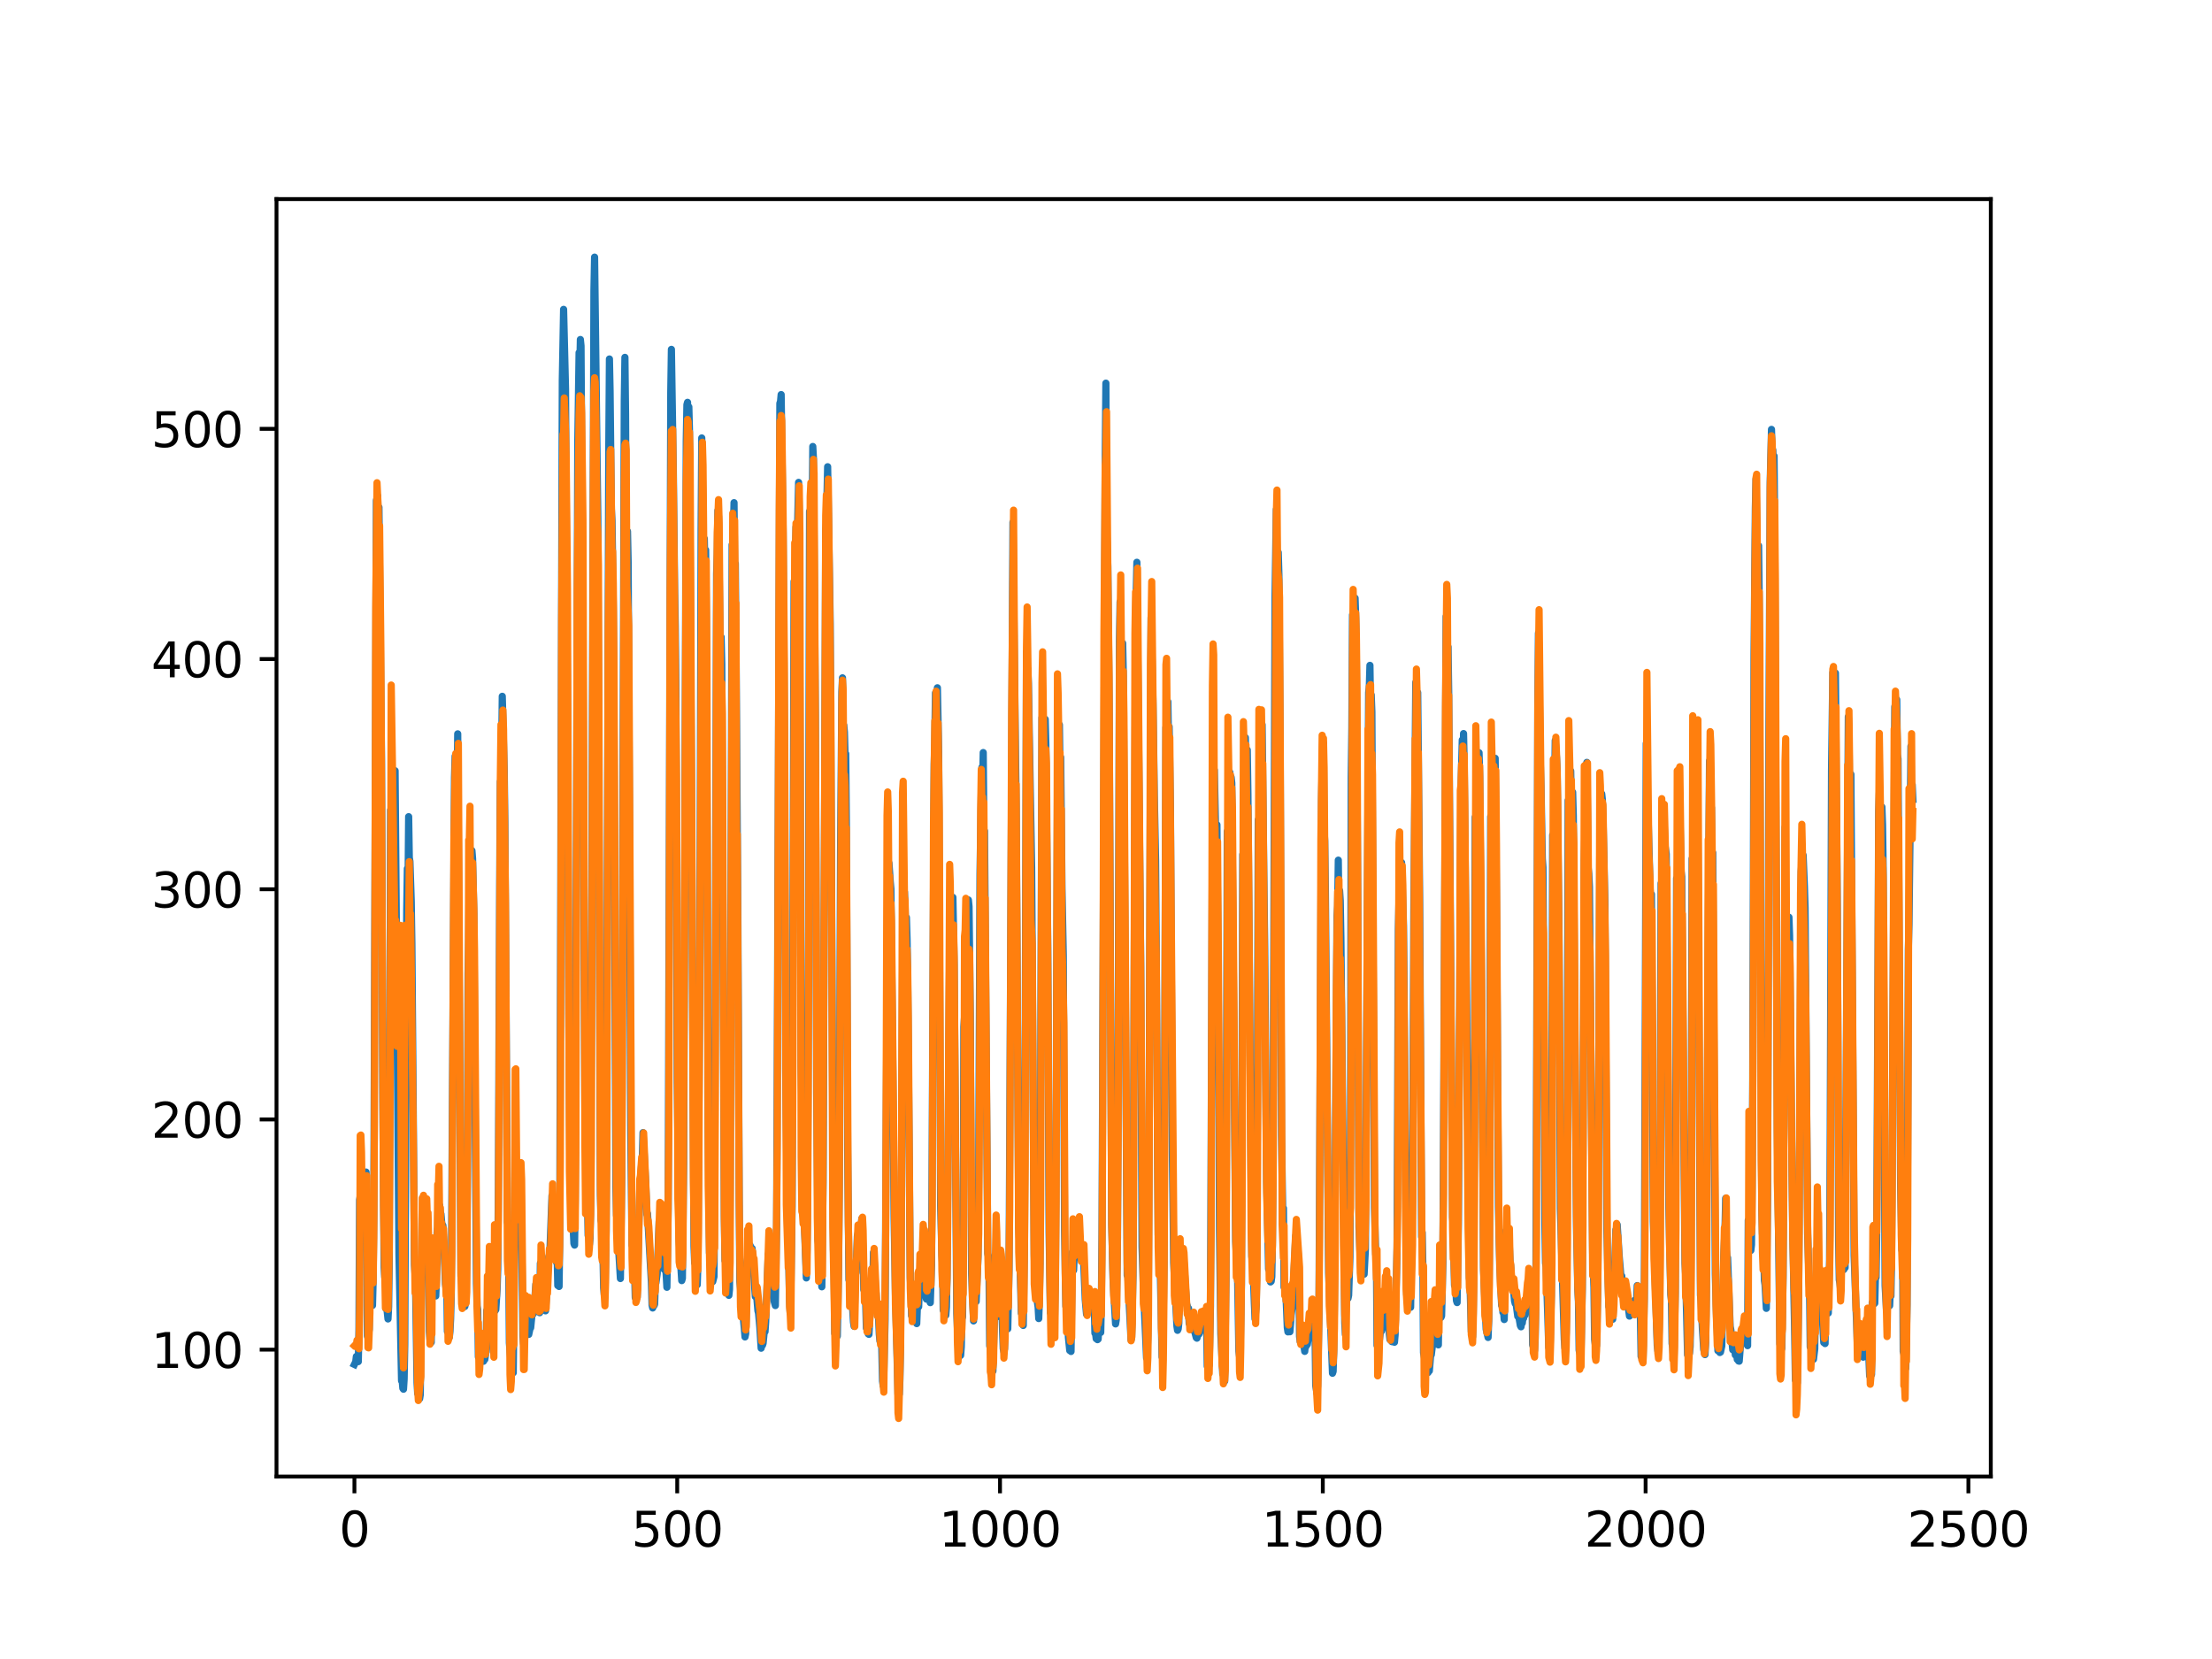 <?xml version="1.0" encoding="utf-8" standalone="no"?>
<!DOCTYPE svg PUBLIC "-//W3C//DTD SVG 1.1//EN"
  "http://www.w3.org/Graphics/SVG/1.1/DTD/svg11.dtd">
<svg xmlns:xlink="http://www.w3.org/1999/xlink" width="460.8pt" height="345.6pt" viewBox="0 0 460.8 345.6" xmlns="http://www.w3.org/2000/svg" version="1.1">
 <defs>
  <style type="text/css">*{stroke-linejoin: round; stroke-linecap: butt}</style>
 </defs>
 <g id="figure_1">
  <g id="patch_1">
   <path d="M 0 345.6 
L 460.8 345.6 
L 460.8 0 
L 0 0 
z
" style="fill: #ffffff"/>
  </g>
  <g id="axes_1">
   <g id="patch_2">
    <path d="M 57.6 307.584 
L 414.72 307.584 
L 414.72 41.472 
L 57.6 41.472 
z
" style="fill: #ffffff"/>
   </g>
   <g id="matplotlib.axis_1">
    <g id="xtick_1">
     <g id="line2d_1">
      <defs>
       <path id="mde39ea39f9" d="M 0 0 
L 0 3.5 
" style="stroke: #000000; stroke-width: 0.8"/>
      </defs>
      <g>
       <use xlink:href="#mde39ea39f9" x="73.833" y="307.584" style="stroke: #000000; stroke-width: 0.8"/>
      </g>
     </g>
     <g id="text_1">
      <!-- 0 -->
      <g transform="translate(70.651 322.182)scale(0.1 -0.1)">
       <defs>
        <path id="DejaVuSans-30" d="M 2034 4250 
Q 1547 4250 1301 3770 
Q 1056 3291 1056 2328 
Q 1056 1369 1301 889 
Q 1547 409 2034 409 
Q 2525 409 2770 889 
Q 3016 1369 3016 2328 
Q 3016 3291 2770 3770 
Q 2525 4250 2034 4250 
z
M 2034 4750 
Q 2819 4750 3233 4129 
Q 3647 3509 3647 2328 
Q 3647 1150 3233 529 
Q 2819 -91 2034 -91 
Q 1250 -91 836 529 
Q 422 1150 422 2328 
Q 422 3509 836 4129 
Q 1250 4750 2034 4750 
z
" transform="scale(0.016)"/>
       </defs>
       <use xlink:href="#DejaVuSans-30"/>
      </g>
     </g>
    </g>
    <g id="xtick_2">
     <g id="line2d_2">
      <g>
       <use xlink:href="#mde39ea39f9" x="141.077" y="307.584" style="stroke: #000000; stroke-width: 0.8"/>
      </g>
     </g>
     <g id="text_2">
      <!-- 500 -->
      <g transform="translate(131.533 322.182)scale(0.1 -0.1)">
       <defs>
        <path id="DejaVuSans-35" d="M 691 4666 
L 3169 4666 
L 3169 4134 
L 1269 4134 
L 1269 2991 
Q 1406 3038 1543 3061 
Q 1681 3084 1819 3084 
Q 2600 3084 3056 2656 
Q 3513 2228 3513 1497 
Q 3513 744 3044 326 
Q 2575 -91 1722 -91 
Q 1428 -91 1123 -41 
Q 819 9 494 109 
L 494 744 
Q 775 591 1075 516 
Q 1375 441 1709 441 
Q 2250 441 2565 725 
Q 2881 1009 2881 1497 
Q 2881 1984 2565 2268 
Q 2250 2553 1709 2553 
Q 1456 2553 1204 2497 
Q 953 2441 691 2322 
L 691 4666 
z
" transform="scale(0.016)"/>
       </defs>
       <use xlink:href="#DejaVuSans-35"/>
       <use xlink:href="#DejaVuSans-30" x="63.623"/>
       <use xlink:href="#DejaVuSans-30" x="127.246"/>
      </g>
     </g>
    </g>
    <g id="xtick_3">
     <g id="line2d_3">
      <g>
       <use xlink:href="#mde39ea39f9" x="208.321" y="307.584" style="stroke: #000000; stroke-width: 0.8"/>
      </g>
     </g>
     <g id="text_3">
      <!-- 1000 -->
      <g transform="translate(195.596 322.182)scale(0.1 -0.1)">
       <defs>
        <path id="DejaVuSans-31" d="M 794 531 
L 1825 531 
L 1825 4091 
L 703 3866 
L 703 4441 
L 1819 4666 
L 2450 4666 
L 2450 531 
L 3481 531 
L 3481 0 
L 794 0 
L 794 531 
z
" transform="scale(0.016)"/>
       </defs>
       <use xlink:href="#DejaVuSans-31"/>
       <use xlink:href="#DejaVuSans-30" x="63.623"/>
       <use xlink:href="#DejaVuSans-30" x="127.246"/>
       <use xlink:href="#DejaVuSans-30" x="190.869"/>
      </g>
     </g>
    </g>
    <g id="xtick_4">
     <g id="line2d_4">
      <g>
       <use xlink:href="#mde39ea39f9" x="275.565" y="307.584" style="stroke: #000000; stroke-width: 0.8"/>
      </g>
     </g>
     <g id="text_4">
      <!-- 1500 -->
      <g transform="translate(262.84 322.182)scale(0.1 -0.1)">
       <use xlink:href="#DejaVuSans-31"/>
       <use xlink:href="#DejaVuSans-35" x="63.623"/>
       <use xlink:href="#DejaVuSans-30" x="127.246"/>
       <use xlink:href="#DejaVuSans-30" x="190.869"/>
      </g>
     </g>
    </g>
    <g id="xtick_5">
     <g id="line2d_5">
      <g>
       <use xlink:href="#mde39ea39f9" x="342.809" y="307.584" style="stroke: #000000; stroke-width: 0.8"/>
      </g>
     </g>
     <g id="text_5">
      <!-- 2000 -->
      <g transform="translate(330.084 322.182)scale(0.1 -0.1)">
       <defs>
        <path id="DejaVuSans-32" d="M 1228 531 
L 3431 531 
L 3431 0 
L 469 0 
L 469 531 
Q 828 903 1448 1529 
Q 2069 2156 2228 2338 
Q 2531 2678 2651 2914 
Q 2772 3150 2772 3378 
Q 2772 3750 2511 3984 
Q 2250 4219 1831 4219 
Q 1534 4219 1204 4116 
Q 875 4013 500 3803 
L 500 4441 
Q 881 4594 1212 4672 
Q 1544 4750 1819 4750 
Q 2544 4750 2975 4387 
Q 3406 4025 3406 3419 
Q 3406 3131 3298 2873 
Q 3191 2616 2906 2266 
Q 2828 2175 2409 1742 
Q 1991 1309 1228 531 
z
" transform="scale(0.016)"/>
       </defs>
       <use xlink:href="#DejaVuSans-32"/>
       <use xlink:href="#DejaVuSans-30" x="63.623"/>
       <use xlink:href="#DejaVuSans-30" x="127.246"/>
       <use xlink:href="#DejaVuSans-30" x="190.869"/>
      </g>
     </g>
    </g>
    <g id="xtick_6">
     <g id="line2d_6">
      <g>
       <use xlink:href="#mde39ea39f9" x="410.053" y="307.584" style="stroke: #000000; stroke-width: 0.8"/>
      </g>
     </g>
     <g id="text_6">
      <!-- 2500 -->
      <g transform="translate(397.328 322.182)scale(0.1 -0.1)">
       <use xlink:href="#DejaVuSans-32"/>
       <use xlink:href="#DejaVuSans-35" x="63.623"/>
       <use xlink:href="#DejaVuSans-30" x="127.246"/>
       <use xlink:href="#DejaVuSans-30" x="190.869"/>
      </g>
     </g>
    </g>
   </g>
   <g id="matplotlib.axis_2">
    <g id="ytick_1">
     <g id="line2d_7">
      <defs>
       <path id="m5e6bc9b58d" d="M 0 0 
L -3.5 0 
" style="stroke: #000000; stroke-width: 0.8"/>
      </defs>
      <g>
       <use xlink:href="#m5e6bc9b58d" x="57.6" y="281.157" style="stroke: #000000; stroke-width: 0.8"/>
      </g>
     </g>
     <g id="text_7">
      <!-- 100 -->
      <g transform="translate(31.512 284.956)scale(0.1 -0.1)">
       <use xlink:href="#DejaVuSans-31"/>
       <use xlink:href="#DejaVuSans-30" x="63.623"/>
       <use xlink:href="#DejaVuSans-30" x="127.246"/>
      </g>
     </g>
    </g>
    <g id="ytick_2">
     <g id="line2d_8">
      <g>
       <use xlink:href="#m5e6bc9b58d" x="57.6" y="233.201" style="stroke: #000000; stroke-width: 0.8"/>
      </g>
     </g>
     <g id="text_8">
      <!-- 200 -->
      <g transform="translate(31.512 237)scale(0.1 -0.1)">
       <use xlink:href="#DejaVuSans-32"/>
       <use xlink:href="#DejaVuSans-30" x="63.623"/>
       <use xlink:href="#DejaVuSans-30" x="127.246"/>
      </g>
     </g>
    </g>
    <g id="ytick_3">
     <g id="line2d_9">
      <g>
       <use xlink:href="#m5e6bc9b58d" x="57.6" y="185.245" style="stroke: #000000; stroke-width: 0.8"/>
      </g>
     </g>
     <g id="text_9">
      <!-- 300 -->
      <g transform="translate(31.512 189.044)scale(0.1 -0.1)">
       <defs>
        <path id="DejaVuSans-33" d="M 2597 2516 
Q 3050 2419 3304 2112 
Q 3559 1806 3559 1356 
Q 3559 666 3084 287 
Q 2609 -91 1734 -91 
Q 1441 -91 1130 -33 
Q 819 25 488 141 
L 488 750 
Q 750 597 1062 519 
Q 1375 441 1716 441 
Q 2309 441 2620 675 
Q 2931 909 2931 1356 
Q 2931 1769 2642 2001 
Q 2353 2234 1838 2234 
L 1294 2234 
L 1294 2753 
L 1863 2753 
Q 2328 2753 2575 2939 
Q 2822 3125 2822 3475 
Q 2822 3834 2567 4026 
Q 2313 4219 1838 4219 
Q 1578 4219 1281 4162 
Q 984 4106 628 3988 
L 628 4550 
Q 988 4650 1302 4700 
Q 1616 4750 1894 4750 
Q 2613 4750 3031 4423 
Q 3450 4097 3450 3541 
Q 3450 3153 3228 2886 
Q 3006 2619 2597 2516 
z
" transform="scale(0.016)"/>
       </defs>
       <use xlink:href="#DejaVuSans-33"/>
       <use xlink:href="#DejaVuSans-30" x="63.623"/>
       <use xlink:href="#DejaVuSans-30" x="127.246"/>
      </g>
     </g>
    </g>
    <g id="ytick_4">
     <g id="line2d_10">
      <g>
       <use xlink:href="#m5e6bc9b58d" x="57.6" y="137.289" style="stroke: #000000; stroke-width: 0.8"/>
      </g>
     </g>
     <g id="text_10">
      <!-- 400 -->
      <g transform="translate(31.512 141.088)scale(0.1 -0.1)">
       <defs>
        <path id="DejaVuSans-34" d="M 2419 4116 
L 825 1625 
L 2419 1625 
L 2419 4116 
z
M 2253 4666 
L 3047 4666 
L 3047 1625 
L 3713 1625 
L 3713 1100 
L 3047 1100 
L 3047 0 
L 2419 0 
L 2419 1100 
L 313 1100 
L 313 1709 
L 2253 4666 
z
" transform="scale(0.016)"/>
       </defs>
       <use xlink:href="#DejaVuSans-34"/>
       <use xlink:href="#DejaVuSans-30" x="63.623"/>
       <use xlink:href="#DejaVuSans-30" x="127.246"/>
      </g>
     </g>
    </g>
    <g id="ytick_5">
     <g id="line2d_11">
      <g>
       <use xlink:href="#m5e6bc9b58d" x="57.6" y="89.333" style="stroke: #000000; stroke-width: 0.8"/>
      </g>
     </g>
     <g id="text_11">
      <!-- 500 -->
      <g transform="translate(31.512 93.132)scale(0.1 -0.1)">
       <use xlink:href="#DejaVuSans-35"/>
       <use xlink:href="#DejaVuSans-30" x="63.623"/>
       <use xlink:href="#DejaVuSans-30" x="127.246"/>
      </g>
     </g>
    </g>
   </g>
   <g id="line2d_12">
    <path d="M 73.833 284.237 
L 74.102 283.686 
L 74.236 282.572 
L 74.371 283.539 
L 74.505 283.045 
L 74.64 283.649 
L 74.774 277.158 
L 74.909 249.96 
L 75.178 248.462 
L 75.312 249.019 
L 75.447 249.072 
L 75.581 249.942 
L 75.716 249.183 
L 75.85 249.161 
L 76.254 244.16 
L 76.522 278.323 
L 76.657 278.637 
L 76.926 276.925 
L 77.06 268.042 
L 77.195 270.293 
L 77.464 270.356 
L 77.598 271.946 
L 77.733 266.603 
L 77.867 253.154 
L 78.405 104.265 
L 78.674 103.34 
L 78.809 110.501 
L 78.943 105.683 
L 79.481 158.545 
L 79.75 229.139 
L 80.019 263.969 
L 80.154 266.099 
L 80.288 262.253 
L 80.423 272.681 
L 80.557 272.245 
L 80.826 274.76 
L 80.961 272.212 
L 81.095 261.867 
L 81.364 168.764 
L 81.499 181.102 
L 81.768 161.638 
L 82.037 169.665 
L 82.171 166.555 
L 82.305 160.562 
L 83.112 261.387 
L 83.65 287.651 
L 83.785 287.672 
L 83.919 289.205 
L 84.054 289.398 
L 84.188 287.294 
L 84.323 280.048 
L 84.726 189.64 
L 84.861 180.948 
L 84.995 185.057 
L 85.13 170.13 
L 85.264 178.698 
L 85.399 179.447 
L 85.668 187.769 
L 85.802 196.565 
L 86.34 263.519 
L 86.475 265.538 
L 86.609 270.463 
L 86.878 288.034 
L 87.013 290.292 
L 87.147 289.965 
L 87.282 291.46 
L 87.416 291.363 
L 87.551 290.549 
L 87.82 262.962 
L 87.954 263.108 
L 88.088 257.405 
L 88.223 258.869 
L 88.357 258.109 
L 88.492 254.741 
L 88.626 257.584 
L 88.761 250.569 
L 88.895 253.455 
L 89.03 253.453 
L 89.164 256.022 
L 89.433 277.387 
L 89.568 279.055 
L 89.702 278.555 
L 89.837 279.619 
L 89.971 264.424 
L 90.106 265.139 
L 90.24 266.688 
L 90.375 266.457 
L 90.509 267.697 
L 90.644 267.869 
L 90.778 269.975 
L 90.913 266.742 
L 91.047 256.773 
L 91.182 255.599 
L 91.316 248.647 
L 91.451 253.095 
L 91.585 251.123 
L 91.72 252.626 
L 91.854 252.853 
L 92.123 255.844 
L 92.258 255.27 
L 92.527 260.882 
L 92.796 267.5 
L 92.93 268.458 
L 93.065 267.314 
L 93.199 277.363 
L 93.468 277.488 
L 93.602 278.553 
L 93.737 277.314 
L 93.871 274.783 
L 94.006 269.546 
L 94.678 161.926 
L 94.813 157.513 
L 95.082 169.416 
L 95.216 164.18 
L 95.351 152.873 
L 96.023 265.866 
L 96.158 266.599 
L 96.427 270.541 
L 96.561 270.206 
L 96.696 270.284 
L 96.83 272.173 
L 96.965 271.533 
L 97.099 270.1 
L 97.234 261.6 
L 97.368 243.97 
L 97.503 202.789 
L 97.637 195.666 
L 97.772 180.134 
L 97.906 188.562 
L 98.041 181.823 
L 98.175 182.535 
L 98.31 177.195 
L 98.444 178.844 
L 98.713 190.258 
L 98.982 232.368 
L 99.251 267.354 
L 99.385 272.059 
L 99.52 272.816 
L 99.654 282.66 
L 99.789 282.672 
L 99.923 281.667 
L 100.192 282.91 
L 100.327 282.991 
L 100.461 282.334 
L 100.596 282.741 
L 100.73 283.574 
L 100.865 282.029 
L 100.999 283.189 
L 101.134 282.278 
L 101.268 280.054 
L 101.403 273 
L 101.537 277.289 
L 101.806 266.862 
L 101.941 269.031 
L 102.075 268.882 
L 102.21 269.533 
L 102.344 271.921 
L 102.479 277.763 
L 102.613 275.903 
L 102.748 281.596 
L 102.882 268.084 
L 103.017 268.113 
L 103.151 273.039 
L 103.286 272.819 
L 103.555 268.621 
L 103.689 264.416 
L 103.824 246.92 
L 104.093 184.402 
L 104.227 162.833 
L 104.362 170.026 
L 104.631 145.052 
L 105.034 160.43 
L 105.168 171.254 
L 105.706 254.651 
L 105.841 254.529 
L 105.975 263.262 
L 106.11 279.761 
L 106.379 282.963 
L 106.513 282.949 
L 106.648 285.114 
L 106.782 284.845 
L 106.917 285.961 
L 107.32 248.238 
L 107.455 255.33 
L 107.589 252.786 
L 107.724 252.879 
L 108.262 247.796 
L 108.396 244.375 
L 108.531 246.644 
L 108.934 278.381 
L 109.069 279.902 
L 109.203 278.831 
L 109.338 274.317 
L 109.607 275.872 
L 109.876 276.928 
L 110.145 277.981 
L 110.414 276.739 
L 110.548 276.604 
L 110.951 272.538 
L 111.086 273.716 
L 111.22 273.368 
L 111.624 267.551 
L 111.758 268.06 
L 112.027 271.856 
L 112.431 273.459 
L 112.565 263.181 
L 112.834 267.396 
L 112.969 267.921 
L 113.103 269.435 
L 113.238 269.614 
L 113.507 272.239 
L 113.641 273.071 
L 114.314 261.806 
L 114.448 261.444 
L 114.583 259.958 
L 114.986 249.098 
L 115.524 260.189 
L 115.659 260.741 
L 115.928 262.972 
L 116.062 261.685 
L 116.197 267.797 
L 116.331 267.379 
L 116.465 267.992 
L 116.6 258.213 
L 117.138 79.18 
L 117.407 64.45 
L 117.81 81.021 
L 118.214 148.353 
L 118.483 210.813 
L 118.752 245.313 
L 118.886 246.85 
L 119.29 254.859 
L 119.424 256.28 
L 119.559 259.057 
L 119.693 259.375 
L 119.828 249.74 
L 120.366 92.063 
L 120.635 73.46 
L 120.769 77.159 
L 120.904 70.727 
L 121.038 72.057 
L 121.442 135.615 
L 121.711 202.58 
L 121.845 230.816 
L 122.248 241.803 
L 122.517 257.35 
L 122.652 257.51 
L 122.786 259.252 
L 122.921 257.908 
L 123.055 249.732 
L 123.728 60.485 
L 123.862 53.568 
L 124.535 107.808 
L 125.073 249.031 
L 125.207 254.213 
L 125.342 254.677 
L 125.476 254.63 
L 125.745 268.257 
L 125.88 269.697 
L 126.014 269.927 
L 126.283 256.449 
L 126.821 93.171 
L 126.956 74.783 
L 127.09 81.394 
L 127.359 105.981 
L 127.494 108.429 
L 127.763 126.963 
L 127.897 149.811 
L 128.3 247.41 
L 128.435 253.224 
L 128.569 251.393 
L 128.704 258.909 
L 128.838 259.635 
L 129.242 266.342 
L 129.511 245.589 
L 130.049 83.573 
L 130.183 74.446 
L 130.318 86.388 
L 130.452 115.27 
L 130.587 114.35 
L 130.721 110.695 
L 130.856 117.098 
L 131.125 170.479 
L 131.394 236.256 
L 131.663 259.404 
L 131.932 259.208 
L 132.066 259.025 
L 132.335 270.319 
L 132.47 270.171 
L 132.604 270.27 
L 132.739 270.228 
L 133.008 258.313 
L 133.277 247.832 
L 133.68 242.243 
L 133.814 241.059 
L 133.949 235.949 
L 134.487 245.846 
L 134.756 252.947 
L 134.89 252.832 
L 135.697 267.103 
L 135.832 271.862 
L 135.966 272.473 
L 136.101 270.486 
L 136.235 271.993 
L 136.37 271.718 
L 136.504 267.41 
L 136.639 267.251 
L 136.908 265.312 
L 137.311 254.409 
L 137.446 254.919 
L 137.58 252.232 
L 137.984 259.058 
L 138.118 258.155 
L 138.253 259.993 
L 138.387 264.493 
L 138.522 263.257 
L 138.656 263.459 
L 138.925 268.163 
L 139.194 251.889 
L 139.732 81.715 
L 139.866 72.782 
L 140.27 98.84 
L 140.539 123.314 
L 140.673 130.418 
L 140.808 144.805 
L 141.077 225.066 
L 141.48 258.318 
L 142.018 266.773 
L 142.153 266.308 
L 142.422 242.527 
L 142.96 91.733 
L 143.094 84.302 
L 143.229 83.814 
L 143.363 94.059 
L 143.498 84.767 
L 143.632 89.904 
L 144.574 259.568 
L 144.708 263.065 
L 144.843 263.241 
L 145.111 265.487 
L 145.246 267.635 
L 145.38 263.549 
L 145.784 202.263 
L 146.053 110.391 
L 146.187 91.233 
L 146.456 106.577 
L 146.591 117.921 
L 146.725 112.219 
L 146.86 119.648 
L 146.994 114.56 
L 147.129 127.446 
L 147.532 234.938 
L 147.801 261.009 
L 147.936 261.212 
L 148.205 266.495 
L 148.339 266.474 
L 148.474 266.979 
L 148.743 265.923 
L 148.877 248.191 
L 149.281 119.512 
L 149.415 115.461 
L 149.55 106.354 
L 149.684 107.613 
L 150.088 140.418 
L 150.222 132.703 
L 150.357 138.239 
L 150.894 253.407 
L 151.029 262.606 
L 151.163 261.646 
L 151.836 269.845 
L 151.97 268.569 
L 152.105 247.558 
L 152.508 113.484 
L 152.643 116.602 
L 152.912 104.713 
L 153.046 118.905 
L 153.181 117.4 
L 153.45 151.976 
L 153.719 193.045 
L 153.988 249.839 
L 154.122 266.941 
L 154.257 268.325 
L 154.526 272.198 
L 154.795 273.908 
L 155.064 276.861 
L 155.198 278.508 
L 155.333 277.862 
L 155.467 273.468 
L 155.602 262.961 
L 155.736 262.097 
L 155.871 259.223 
L 156.005 261.369 
L 156.274 259.466 
L 156.408 260.004 
L 156.543 261.261 
L 156.677 260.061 
L 157.215 268.094 
L 157.35 270.107 
L 157.484 269.111 
L 157.619 269.884 
L 157.888 273.07 
L 158.022 273.552 
L 158.291 276.56 
L 158.56 280.855 
L 158.695 279.284 
L 158.829 280.251 
L 158.964 279.854 
L 159.233 277.131 
L 159.367 277.414 
L 159.502 275.424 
L 160.04 261.298 
L 160.309 261.558 
L 160.443 267.294 
L 160.578 267.01 
L 160.712 265.049 
L 160.847 265.753 
L 160.981 267.249 
L 161.25 271.018 
L 161.519 271.972 
L 161.788 255.157 
L 162.46 84 
L 162.595 83.662 
L 162.729 82.199 
L 162.998 101.85 
L 163.133 110.822 
L 163.402 152.215 
L 163.671 223.161 
L 164.074 257.355 
L 164.209 258.492 
L 164.478 271.186 
L 164.612 273.554 
L 164.747 268.838 
L 165.016 251.275 
L 165.419 121.129 
L 165.554 123.736 
L 165.823 109.802 
L 165.957 115.073 
L 166.092 111.979 
L 166.361 100.49 
L 166.495 106.703 
L 166.899 222.259 
L 167.033 229.251 
L 167.302 247.696 
L 167.974 266.215 
L 168.109 260.524 
L 168.243 246.471 
L 168.378 208.282 
L 168.647 106.528 
L 168.781 107.815 
L 168.916 103.276 
L 169.05 104.58 
L 169.185 108.386 
L 169.319 93.014 
L 169.454 95.499 
L 169.857 149.032 
L 170.126 227.459 
L 170.395 258.366 
L 170.53 259.248 
L 170.664 262.695 
L 170.799 262.885 
L 171.068 265.219 
L 171.202 268.062 
L 171.471 246.21 
L 172.009 110.602 
L 172.144 109.021 
L 172.413 97.229 
L 172.951 129.826 
L 173.623 260.341 
L 173.757 264.342 
L 173.892 277.761 
L 174.026 276.829 
L 174.161 276.785 
L 174.43 278.321 
L 174.699 263.486 
L 174.833 246.312 
L 175.102 177.588 
L 175.371 144.115 
L 175.506 141.206 
L 175.64 151.403 
L 175.775 151.092 
L 175.909 152.505 
L 176.044 157.327 
L 176.178 157.018 
L 176.313 171.536 
L 176.582 239.407 
L 176.851 266.617 
L 176.985 264.115 
L 177.254 268.865 
L 177.389 268.821 
L 177.792 275.401 
L 177.927 276.294 
L 178.196 265.544 
L 178.33 265.102 
L 178.599 257.511 
L 178.734 256.944 
L 178.868 259.259 
L 179.137 255.738 
L 179.271 256.336 
L 179.54 253.841 
L 179.809 261.373 
L 179.944 268.669 
L 180.213 266.761 
L 180.482 276.663 
L 180.616 276.677 
L 180.751 277.05 
L 180.885 277.885 
L 181.02 277.971 
L 181.692 265.617 
L 181.827 266.917 
L 181.961 260.912 
L 182.096 262.701 
L 182.365 268.159 
L 182.499 269.442 
L 182.634 272.601 
L 182.903 271.78 
L 183.172 277.934 
L 183.306 279.355 
L 183.441 278.241 
L 183.575 275.931 
L 183.844 287.708 
L 183.979 288.663 
L 184.113 286.375 
L 184.382 274.946 
L 184.92 182.871 
L 185.054 186.902 
L 185.189 179.803 
L 185.458 183.678 
L 185.592 185.182 
L 185.996 223.08 
L 186.265 253.793 
L 186.534 269.609 
L 186.803 279.902 
L 187.072 290.439 
L 187.206 289.284 
L 187.341 290.423 
L 187.475 287.233 
L 187.61 279.204 
L 188.013 203.007 
L 188.148 186.545 
L 188.282 186.765 
L 188.417 185.803 
L 188.551 189.127 
L 188.686 195.553 
L 188.82 191.125 
L 188.955 195.577 
L 189.089 203.982 
L 189.627 266.221 
L 189.762 268.82 
L 189.896 274.076 
L 190.031 271.631 
L 190.3 273.469 
L 190.434 272.293 
L 190.972 275.731 
L 191.106 272.266 
L 191.241 271.778 
L 191.375 272.219 
L 191.51 267.773 
L 191.644 269.328 
L 191.913 268.057 
L 192.182 262.399 
L 192.317 262.749 
L 192.451 262.248 
L 192.586 263.574 
L 192.72 269.367 
L 192.989 270.63 
L 193.393 267.932 
L 193.662 270.825 
L 193.796 271.362 
L 194.065 263.444 
L 194.603 159.281 
L 194.738 154.35 
L 194.872 144.358 
L 195.007 145.94 
L 195.141 150.703 
L 195.276 143.275 
L 195.545 156.722 
L 195.948 251.127 
L 196.217 261.505 
L 196.351 263.439 
L 196.486 272.951 
L 196.62 272.296 
L 196.889 272.855 
L 197.024 273.988 
L 197.158 272.251 
L 197.293 265.904 
L 197.831 196.906 
L 197.965 199.227 
L 198.1 195.895 
L 198.234 200.317 
L 198.503 186.937 
L 198.772 200.794 
L 199.31 273.63 
L 199.714 282.78 
L 199.848 281.606 
L 200.117 282.337 
L 200.252 280.547 
L 200.386 274.744 
L 200.521 274.339 
L 200.655 261.328 
L 200.79 213.91 
L 200.924 211.932 
L 201.059 200.2 
L 201.193 199.841 
L 201.328 197.145 
L 201.462 199.326 
L 201.731 187.478 
L 201.866 188.844 
L 202.134 211.633 
L 202.403 265.326 
L 202.807 275.165 
L 203.076 266.659 
L 203.21 271.003 
L 203.345 271.13 
L 203.748 261.715 
L 203.883 244.256 
L 204.152 182.04 
L 204.421 165.5 
L 204.555 159.848 
L 204.69 163.299 
L 204.824 156.772 
L 204.959 172.862 
L 205.093 173.11 
L 205.766 261.132 
L 205.9 261.645 
L 206.035 265.461 
L 206.169 280.371 
L 206.304 280.854 
L 206.573 284.809 
L 206.842 285.624 
L 207.111 276.196 
L 207.38 266.976 
L 207.514 266.094 
L 207.917 274.246 
L 208.052 273.998 
L 208.321 267.611 
L 208.59 269.219 
L 208.859 277.304 
L 208.993 280.973 
L 209.128 281.559 
L 209.262 281.013 
L 209.397 275.134 
L 209.531 276.236 
L 209.8 275.819 
L 209.935 276.814 
L 210.204 264.583 
L 211.011 108.814 
L 211.28 134.542 
L 211.683 167.781 
L 212.221 255.784 
L 212.356 258.258 
L 212.759 273.562 
L 212.894 273.354 
L 213.028 273.455 
L 213.163 276.115 
L 213.431 258.337 
L 213.566 220.098 
L 213.835 135.827 
L 213.969 140.431 
L 214.104 139.336 
L 214.238 142.309 
L 214.911 180.792 
L 215.449 261.427 
L 215.583 266.414 
L 215.718 267.034 
L 216.121 271.316 
L 216.256 272.277 
L 216.39 274.678 
L 216.525 270.652 
L 216.659 263.101 
L 217.063 149.523 
L 217.197 151.444 
L 217.332 151.525 
L 217.466 163.041 
L 217.601 161.751 
L 217.735 149.843 
L 217.87 155.097 
L 218.273 197.477 
L 218.542 256.561 
L 218.811 273.435 
L 218.946 265.983 
L 219.483 276.751 
L 219.618 278.558 
L 219.887 264.745 
L 220.29 162.699 
L 220.694 150.986 
L 220.828 161.698 
L 220.963 157.76 
L 221.232 185.037 
L 221.501 198.966 
L 221.77 256.424 
L 222.039 272.128 
L 222.173 271.372 
L 222.308 272.603 
L 222.577 278.681 
L 222.846 281.332 
L 222.98 279.652 
L 223.115 281.534 
L 223.384 260.888 
L 223.518 264.771 
L 223.653 264.613 
L 223.922 257.619 
L 224.191 256.944 
L 224.325 259.445 
L 224.46 258.813 
L 224.729 254.935 
L 225.132 262.24 
L 225.266 260.747 
L 225.535 262.226 
L 225.67 260.907 
L 226.073 270.723 
L 226.342 273.769 
L 226.477 273.697 
L 226.746 270.534 
L 226.88 272.829 
L 227.015 273.074 
L 227.149 272.775 
L 227.284 271.348 
L 227.418 273.034 
L 227.553 273.164 
L 227.687 272.993 
L 227.956 271.878 
L 228.091 277.729 
L 228.225 277.768 
L 228.36 278.876 
L 228.494 278.099 
L 228.629 279.076 
L 228.763 278.961 
L 228.898 276.659 
L 229.301 277.568 
L 229.436 271.317 
L 229.57 257.149 
L 230.243 94.743 
L 230.377 79.817 
L 230.511 109.977 
L 230.78 117.976 
L 231.049 145.611 
L 231.587 254.977 
L 231.856 266.268 
L 232.125 271.112 
L 232.394 275.797 
L 232.529 274.978 
L 232.798 257.771 
L 232.932 221.282 
L 233.201 133.599 
L 233.336 125.374 
L 233.47 135.732 
L 233.605 135.956 
L 233.739 148.825 
L 233.874 133.999 
L 234.008 140.762 
L 234.815 265.683 
L 234.95 265.415 
L 235.219 271.354 
L 235.622 279.139 
L 235.757 278.537 
L 236.026 265.805 
L 236.563 129.418 
L 236.832 117.134 
L 237.639 201.329 
L 237.908 259.749 
L 238.177 267.886 
L 238.85 282.894 
L 238.984 282.064 
L 239.119 278.243 
L 239.253 264.259 
L 239.791 128.644 
L 240.195 146.485 
L 240.464 165.726 
L 240.733 179.263 
L 241.271 257.202 
L 241.674 263.113 
L 241.943 276.133 
L 242.077 282.671 
L 242.212 282.042 
L 242.481 263.967 
L 242.884 151.561 
L 243.019 159.48 
L 243.153 157.219 
L 243.288 146.176 
L 243.422 154.204 
L 243.557 151.375 
L 243.826 168.115 
L 244.229 240.533 
L 244.498 263.052 
L 244.767 268.356 
L 245.171 276.26 
L 245.305 277.13 
L 245.44 276.833 
L 245.574 275.597 
L 245.709 264.074 
L 245.843 269.554 
L 246.112 266.555 
L 246.381 261.346 
L 246.516 261.312 
L 247.188 271.614 
L 247.323 272.021 
L 247.457 272.893 
L 247.591 272.537 
L 247.726 275.718 
L 247.86 274.272 
L 248.129 275.603 
L 248.264 274.715 
L 248.398 275.401 
L 248.533 275.247 
L 248.667 277.203 
L 248.802 277.103 
L 249.205 278.65 
L 249.34 278.767 
L 249.609 277.814 
L 249.743 277.946 
L 249.878 277.645 
L 250.55 274.462 
L 250.819 274.764 
L 250.954 275.547 
L 251.088 274.405 
L 251.357 275.669 
L 251.492 284.612 
L 251.626 284.12 
L 251.761 284.552 
L 251.895 284.392 
L 252.164 272.087 
L 252.702 144.052 
L 252.837 163.883 
L 252.971 160.422 
L 253.24 173.394 
L 253.374 174.753 
L 253.509 171.814 
L 253.778 204.793 
L 254.047 256.4 
L 254.316 277.83 
L 254.719 286.225 
L 254.854 285.984 
L 255.123 287.726 
L 255.392 266.86 
L 255.661 173.183 
L 255.795 176.647 
L 256.199 160.899 
L 256.333 164.59 
L 256.468 161.913 
L 256.602 163.115 
L 257.409 258.652 
L 257.813 266.16 
L 258.082 281.439 
L 258.216 282.508 
L 258.351 281.776 
L 258.62 267.537 
L 258.889 178.011 
L 259.023 178.884 
L 259.157 169.788 
L 259.292 169.209 
L 259.426 153.65 
L 259.695 167.416 
L 259.83 156.231 
L 259.964 165.348 
L 260.771 261.737 
L 261.04 263.986 
L 261.309 271.521 
L 261.444 274.751 
L 261.713 271.822 
L 261.847 259.372 
L 262.116 170.793 
L 262.251 174.98 
L 262.654 148.424 
L 262.789 155.76 
L 262.923 150.967 
L 263.327 186.283 
L 263.461 197.233 
L 263.865 246.24 
L 264.268 264.369 
L 264.403 263.608 
L 264.672 267.054 
L 264.806 266.927 
L 264.94 265.972 
L 265.075 258.368 
L 265.209 239.161 
L 265.613 124.325 
L 265.882 106.127 
L 266.016 115.674 
L 266.151 115.542 
L 266.285 115.092 
L 266.42 119.745 
L 266.689 157.195 
L 266.958 236.379 
L 267.227 253.123 
L 267.361 251.694 
L 267.496 268.14 
L 267.63 267.822 
L 267.765 269.7 
L 267.899 270.013 
L 268.168 276.565 
L 268.303 277.454 
L 268.437 274.88 
L 268.706 277.428 
L 268.975 273.917 
L 269.244 272.023 
L 269.917 257.461 
L 270.32 259.36 
L 270.589 264.27 
L 270.723 278.435 
L 270.858 279.48 
L 270.992 277.995 
L 271.127 278.882 
L 271.261 278.912 
L 271.396 278.725 
L 271.799 281.516 
L 271.934 280.124 
L 272.068 280.481 
L 272.203 279.833 
L 272.337 280.07 
L 272.472 279.223 
L 272.606 277.047 
L 272.741 278.336 
L 272.875 278.012 
L 273.01 277.331 
L 273.144 274.985 
L 273.279 274.885 
L 273.548 277.878 
L 273.682 278.094 
L 273.817 278.781 
L 273.951 277.915 
L 274.086 288.62 
L 274.355 290.261 
L 274.489 288.681 
L 274.758 273.883 
L 275.296 166.796 
L 275.565 154.49 
L 275.7 154.829 
L 275.834 172.884 
L 275.969 175.179 
L 276.103 185.392 
L 276.775 265.158 
L 277.448 282.657 
L 277.582 286.073 
L 277.717 285.68 
L 277.851 281.256 
L 277.986 271.216 
L 278.389 210.362 
L 278.524 190.765 
L 278.658 188.755 
L 278.793 179.185 
L 278.927 191.385 
L 279.062 185.531 
L 279.196 187.634 
L 279.331 195.374 
L 280.138 275.59 
L 280.272 277.99 
L 280.407 269.586 
L 280.541 269.3 
L 280.81 270.478 
L 280.945 269.851 
L 281.214 261.886 
L 281.348 232.768 
L 281.483 161.891 
L 281.617 151.623 
L 281.752 128.087 
L 281.886 129.245 
L 282.155 142.835 
L 282.289 124.611 
L 282.424 128.723 
L 282.558 137.887 
L 282.827 186.619 
L 283.096 255.581 
L 283.365 262.25 
L 283.5 264.47 
L 283.634 263.795 
L 283.769 263.806 
L 283.903 263.996 
L 284.038 265.309 
L 284.172 265.439 
L 284.441 260.214 
L 285.114 144.252 
L 285.248 143.17 
L 285.383 138.606 
L 285.517 147.902 
L 285.652 144.783 
L 285.786 148.293 
L 286.055 201.739 
L 286.324 251.609 
L 286.593 261.345 
L 286.728 261.223 
L 286.862 280.273 
L 286.997 280.333 
L 287.131 279.349 
L 287.266 279.958 
L 287.669 276.411 
L 287.803 277.293 
L 288.072 276.413 
L 288.207 274.229 
L 288.341 274.174 
L 288.476 271.814 
L 288.61 271.441 
L 288.745 270.31 
L 288.879 273.155 
L 289.014 273.496 
L 289.148 270.67 
L 289.417 277.865 
L 289.552 279.058 
L 289.821 278.695 
L 289.955 279.49 
L 290.09 277.982 
L 290.224 279.538 
L 290.359 278.625 
L 290.493 279.611 
L 290.628 278.061 
L 291.031 259.982 
L 291.3 193.425 
L 291.435 187.809 
L 291.569 188.42 
L 291.704 192.506 
L 291.973 179.69 
L 292.376 192.843 
L 293.049 269.664 
L 293.183 270.917 
L 293.317 269.759 
L 293.452 270.515 
L 293.586 269.58 
L 293.721 272.069 
L 293.855 272.334 
L 294.259 248.28 
L 294.528 189.968 
L 294.797 158.11 
L 294.931 142.153 
L 295.066 142.018 
L 295.2 150.034 
L 295.335 144.282 
L 295.604 172.496 
L 295.738 187.067 
L 296.142 257.66 
L 296.276 256.765 
L 296.411 264.003 
L 296.545 281.779 
L 296.949 283.954 
L 297.487 285.93 
L 297.621 285.583 
L 297.756 285.579 
L 298.025 282.39 
L 298.159 282.239 
L 298.428 280.087 
L 298.697 276.243 
L 298.832 275.102 
L 298.966 274.959 
L 299.1 275.316 
L 299.369 279.118 
L 299.504 278.61 
L 299.638 280.16 
L 299.773 270.456 
L 299.907 273.874 
L 300.042 273.571 
L 300.176 274.441 
L 300.311 274.156 
L 300.58 263.136 
L 301.252 128.42 
L 301.387 128.489 
L 301.521 141.742 
L 301.656 134.768 
L 301.79 144.226 
L 302.597 253.524 
L 302.732 255.285 
L 303.001 267.75 
L 303.135 267.975 
L 303.27 268.458 
L 303.404 270.929 
L 303.539 271.35 
L 303.808 254.916 
L 304.346 164.728 
L 304.615 154.157 
L 304.749 162.432 
L 304.883 152.815 
L 305.018 158.923 
L 306.094 266.194 
L 306.228 267.21 
L 306.497 277.411 
L 306.766 278.446 
L 306.901 273.716 
L 307.035 263.128 
L 307.304 170.231 
L 307.439 177.525 
L 307.842 158.176 
L 307.977 165.259 
L 308.111 156.802 
L 308.246 161.787 
L 308.649 207.998 
L 309.053 264.619 
L 309.591 276.905 
L 309.994 278.616 
L 310.129 275.047 
L 310.263 262.374 
L 310.532 170.119 
L 310.666 171.276 
L 310.935 168.976 
L 311.07 159.583 
L 311.204 166.067 
L 311.339 164.77 
L 311.473 157.966 
L 311.608 171.162 
L 311.877 208.909 
L 312.146 251.428 
L 312.415 263.287 
L 312.818 271.937 
L 312.953 271.501 
L 313.087 273.395 
L 313.222 273.296 
L 313.356 274.88 
L 313.625 264.276 
L 313.76 256.349 
L 313.894 259.717 
L 314.029 257.177 
L 314.163 259.069 
L 314.298 256.296 
L 314.567 262.889 
L 314.701 263.627 
L 314.97 268.402 
L 315.105 268.364 
L 315.239 268.066 
L 315.508 271.012 
L 315.643 271.551 
L 315.777 271.22 
L 316.18 274.223 
L 316.315 273.781 
L 316.718 276.147 
L 316.853 276.397 
L 316.987 275.539 
L 317.122 275.605 
L 317.256 274.48 
L 317.391 274.625 
L 317.525 273.079 
L 317.66 274.003 
L 317.929 271.472 
L 318.332 267.718 
L 318.467 268.375 
L 318.601 267.87 
L 318.736 269.334 
L 318.87 269.169 
L 319.139 270.291 
L 319.274 280.173 
L 319.677 281.297 
L 319.812 278.706 
L 319.946 270.714 
L 320.35 148.144 
L 320.484 131.916 
L 320.888 159.324 
L 321.022 164.013 
L 321.291 178.866 
L 321.426 180.675 
L 321.56 199.203 
L 321.829 254.995 
L 321.963 263.121 
L 322.098 263.912 
L 322.636 280.691 
L 322.77 281.04 
L 322.905 280.378 
L 323.174 269.896 
L 323.443 173.974 
L 323.577 174.338 
L 323.712 174.54 
L 323.981 154.267 
L 324.25 157.823 
L 324.384 160.602 
L 324.788 197.018 
L 325.057 251.802 
L 325.326 261.118 
L 325.864 279.025 
L 325.998 280.801 
L 326.133 280.866 
L 326.267 277.638 
L 326.402 268.596 
L 326.671 166.749 
L 326.805 172.733 
L 326.94 173.911 
L 327.209 160.621 
L 327.343 168.804 
L 327.612 165.032 
L 327.746 169.915 
L 328.15 224.871 
L 328.419 255.863 
L 328.688 268.735 
L 328.822 271.2 
L 328.957 281.294 
L 329.226 282.246 
L 329.36 281.394 
L 329.629 268.501 
L 330.033 179.062 
L 330.302 167.669 
L 330.571 158.819 
L 330.84 180.777 
L 330.974 181.995 
L 331.109 184.753 
L 331.781 260.998 
L 332.05 268.195 
L 332.185 279.021 
L 332.319 279.981 
L 332.454 279.313 
L 332.588 280.305 
L 332.857 267.638 
L 333.26 178.428 
L 333.395 180.347 
L 333.664 165.365 
L 333.798 166.563 
L 333.933 170.348 
L 334.336 188.296 
L 334.74 256.35 
L 335.143 272.153 
L 335.278 271.953 
L 335.412 272.051 
L 335.547 272.338 
L 335.681 272.232 
L 335.95 274.826 
L 336.085 272.722 
L 336.623 256.182 
L 336.757 256.981 
L 336.892 255.143 
L 337.295 261.53 
L 337.699 266.284 
L 337.833 265.803 
L 338.102 269.921 
L 338.237 269.688 
L 338.371 270.329 
L 338.506 267.983 
L 339.043 271.156 
L 339.447 274.166 
L 339.581 273.682 
L 339.716 272.507 
L 339.85 272.768 
L 339.985 271.984 
L 340.119 271.871 
L 340.254 271.395 
L 340.388 272.879 
L 340.523 270.881 
L 340.657 271.482 
L 340.926 271.163 
L 341.061 267.809 
L 341.33 272.713 
L 341.464 272.611 
L 341.599 273.142 
L 341.733 274.715 
L 341.868 282.572 
L 342.137 282.674 
L 342.271 283.319 
L 342.54 270.566 
L 342.944 154.876 
L 343.213 171.559 
L 343.347 170.822 
L 343.751 185.271 
L 343.885 186.953 
L 344.02 186.287 
L 344.423 254.476 
L 345.23 280.285 
L 345.364 281.373 
L 345.499 281.004 
L 345.633 276.769 
L 345.768 268.648 
L 346.037 184.02 
L 346.171 188.156 
L 346.44 174.531 
L 346.575 169.136 
L 346.844 176.045 
L 347.113 177.922 
L 347.382 212.555 
L 347.651 251.638 
L 348.054 269.679 
L 348.189 270.867 
L 348.323 279.875 
L 348.458 280.727 
L 348.592 282.606 
L 348.727 282.41 
L 348.996 269.446 
L 349.265 182.965 
L 349.399 184.445 
L 349.668 166.811 
L 349.803 162.681 
L 350.206 181.458 
L 350.34 182.643 
L 351.013 263.174 
L 351.147 265.504 
L 351.551 282.24 
L 351.685 281.525 
L 351.954 281.893 
L 352.089 280.49 
L 352.223 273.17 
L 352.492 178.87 
L 352.627 186.065 
L 352.761 174.648 
L 352.896 173.937 
L 353.03 165.624 
L 353.165 172.865 
L 353.299 170.779 
L 353.568 152.931 
L 354.241 269.821 
L 354.375 270.964 
L 354.644 276.85 
L 354.913 281.142 
L 355.182 282.188 
L 355.317 279.776 
L 355.451 270.611 
L 355.855 197.009 
L 356.123 158.519 
L 356.258 160.24 
L 356.392 168.885 
L 356.527 168.249 
L 356.661 178.898 
L 356.796 177.641 
L 357.334 265.494 
L 357.603 275.129 
L 357.737 277.102 
L 357.872 281.374 
L 358.006 280.794 
L 358.141 281.009 
L 358.275 281.752 
L 358.41 281.663 
L 358.679 280.399 
L 359.082 261.857 
L 359.351 255.927 
L 359.486 249.631 
L 359.62 260.407 
L 359.755 261.827 
L 359.889 261.996 
L 360.427 276.343 
L 360.562 277.025 
L 360.965 281.189 
L 361.234 281.149 
L 361.369 280.957 
L 361.503 282.268 
L 361.772 281.859 
L 361.906 283.195 
L 362.041 283.147 
L 362.175 283.524 
L 362.31 283.564 
L 362.579 280.138 
L 362.713 280.089 
L 362.982 278.949 
L 363.117 277.451 
L 363.251 277.348 
L 363.386 278.444 
L 363.52 277.586 
L 363.655 277.526 
L 364.058 280.324 
L 364.193 254.208 
L 364.731 260.492 
L 364.865 259.292 
L 365 247.159 
L 365.134 224.912 
L 365.403 136.205 
L 365.672 105.779 
L 365.807 99.832 
L 366.076 116.851 
L 366.345 113.693 
L 366.479 125.175 
L 367.017 252.114 
L 367.152 257.095 
L 367.286 255.352 
L 367.555 266.762 
L 367.689 267.633 
L 367.958 272.554 
L 368.227 248.889 
L 368.496 152.512 
L 368.765 100.403 
L 369.034 89.453 
L 369.169 94.196 
L 369.303 93.749 
L 369.438 97.133 
L 369.572 95.001 
L 369.707 111.182 
L 370.245 235.574 
L 370.783 279.99 
L 370.917 280.296 
L 371.052 281.192 
L 371.186 280.912 
L 371.455 266.023 
L 371.859 172.318 
L 372.128 204.454 
L 372.262 200.374 
L 372.397 201.807 
L 372.666 191.07 
L 372.8 194.882 
L 373.203 234.776 
L 373.472 257.137 
L 373.876 278.43 
L 374.01 287.492 
L 374.145 287.345 
L 374.279 288.557 
L 374.414 288.052 
L 374.683 271.412 
L 375.221 181.588 
L 375.49 177.941 
L 375.624 178.165 
L 375.893 184.732 
L 376.028 189.048 
L 376.566 256.954 
L 376.835 265.886 
L 376.969 268.736 
L 377.104 280.605 
L 377.238 279.507 
L 377.507 281.59 
L 377.642 279.614 
L 377.776 283.171 
L 378.045 281.013 
L 378.18 271.326 
L 378.314 270.697 
L 378.449 263.562 
L 378.583 264.568 
L 378.718 263.646 
L 378.852 268.179 
L 378.986 267.415 
L 379.121 268.328 
L 379.255 270.498 
L 379.39 270.381 
L 379.928 279.68 
L 380.062 279.473 
L 380.197 279.891 
L 380.331 269.933 
L 380.466 270.615 
L 380.869 273.533 
L 381.138 262.583 
L 381.273 235.353 
L 381.542 160.385 
L 381.811 140.121 
L 381.945 141.721 
L 382.214 148.24 
L 382.349 140.21 
L 382.752 190.319 
L 383.021 258.667 
L 383.156 266.635 
L 383.29 267.301 
L 383.425 268.595 
L 383.559 263.641 
L 383.694 262.925 
L 383.963 263.273 
L 384.097 264.47 
L 384.232 262.677 
L 384.366 264.076 
L 385.038 149.308 
L 385.173 151.764 
L 385.307 166.977 
L 385.576 161.304 
L 386.249 261.527 
L 386.921 280.124 
L 387.056 279.304 
L 387.19 280.589 
L 387.325 279.894 
L 387.459 280.056 
L 387.594 281.554 
L 387.728 280.976 
L 387.863 282.3 
L 387.997 281.125 
L 388.132 282.724 
L 388.266 281.734 
L 388.401 279.738 
L 388.535 279.828 
L 388.67 279.162 
L 388.804 280.307 
L 388.939 277.743 
L 389.208 279.894 
L 389.477 286.62 
L 389.611 285.556 
L 389.746 286.377 
L 389.88 286.325 
L 390.015 271.339 
L 390.149 271.577 
L 390.418 271.599 
L 390.552 271.468 
L 390.687 265.938 
L 390.821 266.124 
L 390.956 257.221 
L 391.225 200.739 
L 391.359 169.181 
L 391.494 165.168 
L 391.763 175.923 
L 391.897 175.376 
L 392.032 168.111 
L 392.166 171.832 
L 392.301 180.864 
L 392.57 241.371 
L 392.704 267.812 
L 392.973 272.683 
L 393.108 273.344 
L 393.377 266.247 
L 393.646 271.998 
L 393.78 268.587 
L 393.915 269.98 
L 394.049 262.524 
L 394.722 147.245 
L 394.991 146.167 
L 395.125 145.745 
L 395.26 157.196 
L 395.394 158.072 
L 395.932 246.731 
L 396.201 260.421 
L 396.335 256.663 
L 396.47 281.581 
L 396.604 281.967 
L 397.008 285.019 
L 397.277 271.886 
L 397.546 197.743 
L 397.68 192.524 
L 397.949 169.009 
L 398.084 155.463 
L 398.218 168.282 
L 398.353 163.487 
L 398.487 166.518 
L 398.487 166.518 
" clip-path="url(#p753d3f30d4)" style="fill: none; stroke: #1f77b4; stroke-width: 1.5; stroke-linecap: square"/>
   </g>
   <g id="line2d_13">
    <path d="M 73.833 280.358 
L 73.967 280.485 
L 74.236 280.2 
L 74.371 279.197 
L 74.505 280.42 
L 74.64 279.979 
L 74.774 280.97 
L 74.909 272.457 
L 75.043 236.549 
L 75.178 236.451 
L 75.312 240.024 
L 75.447 250.674 
L 75.581 251.154 
L 75.716 252.659 
L 75.85 251.917 
L 75.985 252.121 
L 76.388 244.93 
L 76.657 280.733 
L 76.791 280.782 
L 77.06 273.566 
L 77.195 259.355 
L 77.329 262.65 
L 77.464 260.2 
L 77.733 267.257 
L 77.867 257.876 
L 78.002 234.628 
L 78.271 126.314 
L 78.54 100.557 
L 78.809 106.068 
L 78.943 115.877 
L 79.078 109.509 
L 79.347 135.464 
L 79.885 251.337 
L 80.288 272.484 
L 80.423 262.065 
L 80.557 272.644 
L 80.692 270.922 
L 80.826 272.774 
L 81.095 259.946 
L 81.23 237.44 
L 81.499 142.708 
L 82.305 196.025 
L 82.44 191.723 
L 82.574 196.27 
L 82.709 217.96 
L 82.978 193.285 
L 83.112 207.786 
L 83.247 192.981 
L 83.381 192.757 
L 83.65 256.024 
L 83.785 247.75 
L 83.919 281.323 
L 84.054 284.95 
L 84.188 280.935 
L 84.323 192.755 
L 84.457 211.086 
L 84.592 192.755 
L 84.861 192.755 
L 84.995 195.241 
L 85.13 193.314 
L 85.264 179.495 
L 85.399 192.155 
L 85.533 190.37 
L 86.071 234.258 
L 86.34 261.225 
L 86.475 269.337 
L 86.609 268.316 
L 86.744 272.414 
L 87.013 289.492 
L 87.147 291.754 
L 87.416 288.955 
L 87.685 286.777 
L 87.954 249.574 
L 88.088 250.502 
L 88.223 248.997 
L 88.357 257.195 
L 88.492 256.608 
L 88.626 254.805 
L 88.761 257.718 
L 88.895 249.737 
L 89.03 253.939 
L 89.164 252.636 
L 89.299 258.161 
L 89.568 280.023 
L 89.702 279.342 
L 89.837 277.955 
L 89.971 277.936 
L 90.106 257.881 
L 90.509 265.198 
L 90.644 262.002 
L 90.913 267.996 
L 91.047 263.137 
L 91.182 246.739 
L 91.316 248.237 
L 91.451 242.963 
L 91.585 253.49 
L 91.72 251.582 
L 91.854 255.011 
L 91.989 254.676 
L 92.258 256.913 
L 92.392 255.948 
L 92.661 262.006 
L 92.93 269.908 
L 93.065 270.082 
L 93.199 264.706 
L 93.334 279.419 
L 93.602 278.556 
L 94.006 268.752 
L 94.14 261.24 
L 94.544 176.132 
L 94.813 159.688 
L 94.947 156.961 
L 95.216 175.78 
L 95.351 170.64 
L 95.485 154.863 
L 96.023 265.237 
L 96.158 271.561 
L 96.292 272.583 
L 96.427 270.472 
L 96.561 271.272 
L 96.83 269.879 
L 96.965 271.49 
L 97.099 271.469 
L 97.234 269.184 
L 97.503 225.278 
L 97.637 175 
L 97.772 174.771 
L 97.906 167.946 
L 98.041 192.521 
L 98.175 185.237 
L 98.31 188.464 
L 98.444 179.71 
L 98.713 189.283 
L 98.848 197.824 
L 99.385 272.78 
L 99.52 277.234 
L 99.654 275.511 
L 99.789 286.327 
L 99.923 285.225 
L 100.058 282.639 
L 100.192 277.681 
L 100.327 279.691 
L 100.461 279.422 
L 100.73 278.051 
L 100.999 279.144 
L 101.134 282.162 
L 101.268 280.625 
L 101.403 277.647 
L 101.537 265.808 
L 101.672 272.997 
L 101.941 259.665 
L 102.075 260.126 
L 102.344 266.916 
L 102.479 268.96 
L 102.613 278.161 
L 102.748 274.851 
L 102.882 282.738 
L 103.017 255.13 
L 103.151 256.688 
L 103.42 270.018 
L 103.689 261.092 
L 103.824 254.319 
L 103.958 228.508 
L 104.227 162.323 
L 104.362 150.937 
L 104.496 174.428 
L 104.765 147.914 
L 104.9 151.99 
L 105.303 187.588 
L 105.706 262.567 
L 105.841 265.34 
L 105.975 263.735 
L 106.11 266.383 
L 106.244 286.338 
L 106.379 289.474 
L 106.513 287.794 
L 106.648 279.817 
L 106.782 280.809 
L 106.917 279.238 
L 107.051 280.134 
L 107.32 222.773 
L 107.455 222.655 
L 107.724 253.902 
L 107.858 254.092 
L 107.993 250.559 
L 108.127 250.828 
L 108.531 242.202 
L 108.665 245.69 
L 109.069 285.306 
L 109.203 285.295 
L 109.472 269.873 
L 109.741 270.176 
L 109.876 271.709 
L 110.145 270.253 
L 110.414 271.308 
L 110.548 271.934 
L 110.682 273.616 
L 110.817 273.901 
L 111.086 271.154 
L 111.22 272.388 
L 111.355 271.999 
L 111.758 266.137 
L 111.893 267.047 
L 112.162 272.683 
L 112.296 273.236 
L 112.565 273.045 
L 112.7 259.362 
L 112.969 264.637 
L 113.103 267.284 
L 113.372 266.107 
L 113.776 272.568 
L 113.91 269.617 
L 114.045 269.469 
L 114.448 260.168 
L 114.583 260.301 
L 114.717 260.148 
L 115.121 246.612 
L 115.524 262.291 
L 115.659 262.56 
L 115.793 258.55 
L 115.928 260.027 
L 116.062 259.882 
L 116.197 256.235 
L 116.331 263.679 
L 116.465 263.449 
L 116.6 259.642 
L 116.734 240.911 
L 117.003 128.858 
L 117.272 90.483 
L 117.407 90.694 
L 117.541 82.905 
L 117.81 89.676 
L 117.945 95.308 
L 118.214 122.61 
L 118.617 244.015 
L 118.886 256.069 
L 119.29 252.84 
L 119.559 253.916 
L 119.693 255.9 
L 119.828 255.932 
L 119.962 240.161 
L 120.231 122.89 
L 120.635 86.271 
L 120.769 82.453 
L 120.904 84.637 
L 121.038 82.786 
L 121.173 85.984 
L 121.442 108.158 
L 121.845 238.601 
L 121.98 252.875 
L 122.383 243.123 
L 122.652 261.28 
L 122.786 259.917 
L 123.055 253.073 
L 123.19 239.987 
L 123.593 102.863 
L 123.728 81.469 
L 123.862 78.698 
L 123.997 79.572 
L 124.131 86.565 
L 124.4 108.984 
L 124.535 110.77 
L 124.669 117.735 
L 125.073 246.74 
L 125.342 261.865 
L 125.476 262.68 
L 125.611 251.919 
L 125.88 269.85 
L 126.014 272.034 
L 126.149 267.276 
L 126.418 241.204 
L 126.687 131.855 
L 127.09 94.098 
L 127.225 93.639 
L 127.494 115.996 
L 127.628 114.846 
L 127.763 121.6 
L 127.897 137.768 
L 128.435 256.375 
L 128.569 260.675 
L 128.704 257.19 
L 128.838 258.396 
L 128.973 257.025 
L 129.242 262.804 
L 129.376 264.015 
L 129.645 226.993 
L 130.049 100.359 
L 130.183 92.658 
L 130.318 92.316 
L 130.452 93.693 
L 130.587 122.148 
L 130.856 127.257 
L 130.99 130.256 
L 131.663 262.047 
L 131.797 266.777 
L 132.201 257.407 
L 132.47 271.328 
L 132.604 270.967 
L 132.739 270.266 
L 132.873 268.588 
L 133.142 252.974 
L 133.277 245.602 
L 133.411 244.896 
L 133.68 241.046 
L 133.814 241.32 
L 133.949 240.305 
L 134.083 236 
L 134.89 255.087 
L 135.025 254.206 
L 135.159 255.493 
L 135.697 265.051 
L 135.832 266.726 
L 135.966 271.642 
L 136.101 271.892 
L 136.235 269.167 
L 136.37 269.412 
L 136.504 269.054 
L 136.639 264.573 
L 136.773 264.103 
L 136.908 262.835 
L 137.042 263.725 
L 137.446 250.471 
L 137.58 252.493 
L 137.715 250.67 
L 138.118 259.754 
L 138.253 258.132 
L 138.387 254.882 
L 138.522 261.095 
L 138.791 258.95 
L 139.06 264.829 
L 139.328 235.471 
L 139.597 122.062 
L 139.866 89.781 
L 140.001 90.07 
L 140.135 89.472 
L 140.942 162.259 
L 141.211 249.759 
L 141.346 254.214 
L 141.48 262.922 
L 141.615 263.762 
L 141.884 263.09 
L 142.018 263.209 
L 142.153 263.939 
L 142.287 261.126 
L 142.691 172.277 
L 142.96 100.467 
L 143.229 87.378 
L 143.363 87.855 
L 143.498 96.75 
L 143.632 90.023 
L 143.767 94.609 
L 144.17 183.36 
L 144.439 246.089 
L 144.843 269 
L 144.977 266.096 
L 145.111 260.464 
L 145.246 260.847 
L 145.38 264.616 
L 145.515 257.043 
L 146.322 92.137 
L 146.456 96.915 
L 146.725 127.22 
L 146.86 117.731 
L 146.994 125.614 
L 147.129 116.803 
L 147.263 137.557 
L 147.532 247.01 
L 147.936 268.93 
L 148.205 265.557 
L 148.339 263.833 
L 148.474 263.688 
L 148.608 262.901 
L 148.743 260.35 
L 148.877 259.956 
L 149.012 230.315 
L 149.281 128.335 
L 149.415 110.841 
L 149.684 104.086 
L 149.819 108.882 
L 150.222 157.809 
L 150.357 142.272 
L 150.491 148.663 
L 150.894 253.976 
L 151.163 269.374 
L 151.567 260.851 
L 151.701 265.127 
L 151.97 266.519 
L 152.105 262.996 
L 152.374 170.6 
L 152.643 106.918 
L 152.777 111.862 
L 152.912 111.373 
L 153.046 108.399 
L 153.181 125.543 
L 153.315 125.632 
L 153.45 173.942 
L 153.584 173.798 
L 153.988 250.077 
L 154.257 272.229 
L 154.391 274.333 
L 154.526 273.345 
L 154.66 270.88 
L 154.795 272.331 
L 154.929 272.513 
L 155.064 273.184 
L 155.333 277.055 
L 155.467 276.378 
L 155.602 270.364 
L 155.736 256.145 
L 155.871 256.714 
L 156.005 255.379 
L 156.14 261.658 
L 156.274 260.572 
L 156.543 260.304 
L 156.677 261.95 
L 156.812 260.728 
L 156.946 262.174 
L 157.081 262.179 
L 157.484 269.536 
L 157.619 267.952 
L 157.753 268.195 
L 158.157 272.017 
L 158.291 272.781 
L 158.56 277.599 
L 158.695 279.446 
L 158.829 276.881 
L 158.964 276.827 
L 159.098 276.614 
L 159.367 273.765 
L 159.502 274.315 
L 159.636 272.84 
L 160.174 256.39 
L 160.443 258.808 
L 160.578 266.979 
L 160.712 266.639 
L 160.847 264.203 
L 160.981 258.393 
L 161.116 261.116 
L 161.25 267.516 
L 161.385 268.144 
L 161.519 268.027 
L 161.654 267.103 
L 161.923 238.292 
L 162.326 106.405 
L 162.46 87.764 
L 162.595 89.355 
L 162.729 86.557 
L 162.864 87.69 
L 163.133 106.819 
L 163.402 138.229 
L 163.805 250.949 
L 164.209 264.108 
L 164.343 261.6 
L 164.478 272.27 
L 164.612 273.653 
L 164.747 276.666 
L 165.15 230.868 
L 165.554 113.069 
L 165.688 115.233 
L 165.823 108.986 
L 165.957 109.829 
L 166.092 115.866 
L 166.226 113.721 
L 166.495 101.199 
L 166.63 111.056 
L 166.899 240.976 
L 167.033 252.368 
L 167.168 252.805 
L 167.302 254.945 
L 167.437 253.786 
L 167.706 258.14 
L 167.974 265.049 
L 168.109 265.268 
L 168.243 253.902 
L 168.378 229.74 
L 168.781 103.424 
L 168.916 100.565 
L 169.05 102.342 
L 169.319 112.201 
L 169.454 95.701 
L 169.588 98.583 
L 169.992 177.104 
L 170.261 253.685 
L 170.53 266.899 
L 170.664 265.877 
L 170.933 259.783 
L 171.202 261.392 
L 171.337 265.788 
L 171.74 178.063 
L 172.009 107.379 
L 172.144 103.095 
L 172.278 106.002 
L 172.413 103.992 
L 172.547 99.806 
L 173.085 146.634 
L 173.488 255.622 
L 174.026 284.552 
L 174.43 272.469 
L 174.564 274.425 
L 174.833 249.087 
L 175.371 146.116 
L 175.506 141.689 
L 175.64 143.553 
L 175.775 161.694 
L 175.909 161.38 
L 176.044 163.74 
L 176.178 176.482 
L 176.313 172.466 
L 176.447 196.464 
L 176.716 254.736 
L 176.851 260.863 
L 176.985 272.146 
L 177.254 267.206 
L 177.523 268.933 
L 177.927 275.455 
L 178.061 276.337 
L 178.33 263.149 
L 178.465 261.889 
L 178.734 255.193 
L 178.868 255.831 
L 179.003 260.448 
L 179.54 253.885 
L 179.675 253.562 
L 179.809 256.36 
L 180.078 271.216 
L 180.347 267.26 
L 180.616 277.43 
L 180.751 277.45 
L 180.885 275.613 
L 181.02 276.086 
L 181.154 276.092 
L 181.558 264.322 
L 181.692 265.272 
L 181.827 264.196 
L 181.961 266.685 
L 182.096 260.071 
L 182.768 274.155 
L 183.037 272.889 
L 183.306 278.625 
L 183.441 280.154 
L 183.71 271.628 
L 183.979 288.486 
L 184.113 290.012 
L 184.517 256.23 
L 184.786 169.885 
L 184.92 164.981 
L 185.054 169.226 
L 185.189 188.366 
L 185.323 182.474 
L 185.458 189.343 
L 185.592 188.115 
L 185.727 191.765 
L 186.534 271.754 
L 186.937 283.749 
L 187.072 294.321 
L 187.206 295.488 
L 187.61 280.96 
L 187.744 267.573 
L 188.013 165.023 
L 188.148 162.746 
L 188.417 186.775 
L 188.551 187.625 
L 188.82 202.519 
L 188.955 197.736 
L 189.089 201.892 
L 189.224 211.995 
L 189.627 268.295 
L 189.762 272.195 
L 189.896 272.465 
L 190.031 275.321 
L 190.165 269.157 
L 190.3 269.929 
L 190.568 267.498 
L 190.703 267.88 
L 190.837 269.176 
L 190.972 271.809 
L 191.106 271.601 
L 191.241 265.237 
L 191.375 264.753 
L 191.51 266.675 
L 191.644 261.28 
L 191.779 263.829 
L 191.913 262.917 
L 192.048 263.19 
L 192.317 255.06 
L 192.451 256.611 
L 192.586 256.196 
L 192.72 258.088 
L 192.989 268.714 
L 193.124 268.959 
L 193.393 262.062 
L 193.527 260.712 
L 193.796 266.65 
L 193.931 267.769 
L 194.2 252.231 
L 194.469 171.252 
L 194.738 150.192 
L 194.872 152.693 
L 195.007 143.987 
L 195.276 158.435 
L 195.41 150.602 
L 195.679 169.106 
L 195.948 242.519 
L 196.217 264.77 
L 196.351 267.915 
L 196.486 263.676 
L 196.62 275.148 
L 196.889 272.041 
L 197.024 267.098 
L 197.158 269.495 
L 197.293 266.361 
L 197.427 254.949 
L 197.831 180.067 
L 197.965 184.143 
L 198.1 201.101 
L 198.234 199.615 
L 198.369 208.923 
L 198.638 192.661 
L 198.772 199.239 
L 199.041 237.372 
L 199.445 279.442 
L 199.579 283.668 
L 199.714 278.492 
L 199.848 281.531 
L 199.983 279.298 
L 200.117 279.05 
L 200.252 278.496 
L 200.386 276.784 
L 200.521 270.088 
L 200.655 269.543 
L 200.79 252.804 
L 200.924 195.084 
L 201.059 193.769 
L 201.193 187.134 
L 201.328 206.724 
L 201.462 202.93 
L 201.597 210.296 
L 201.866 197.726 
L 202 198.423 
L 202.538 269.869 
L 202.807 274.791 
L 202.941 274.506 
L 203.21 262.744 
L 203.479 269.116 
L 203.883 257.042 
L 204.017 236.89 
L 204.286 168.87 
L 204.421 160.287 
L 204.555 167.696 
L 204.69 166.029 
L 204.824 175.315 
L 204.959 167.116 
L 205.093 188.368 
L 205.228 187.09 
L 205.766 260.383 
L 205.9 266.149 
L 206.035 266.46 
L 206.169 265.362 
L 206.304 285.763 
L 206.438 286.362 
L 206.573 288.47 
L 206.707 284.105 
L 206.842 284.88 
L 206.976 283.808 
L 207.514 253.121 
L 207.648 256.676 
L 207.917 271.558 
L 208.052 273.689 
L 208.186 272.238 
L 208.455 260.414 
L 208.59 261.282 
L 208.724 263.103 
L 208.993 277.057 
L 209.128 282.922 
L 209.397 278.836 
L 209.531 265.952 
L 209.666 267.665 
L 209.8 267.237 
L 210.069 272.262 
L 210.338 252.015 
L 210.742 148.224 
L 211.145 106.269 
L 211.549 168.644 
L 211.683 163.377 
L 212.221 260.796 
L 212.356 264.491 
L 212.49 264.593 
L 212.625 266.063 
L 212.894 275.854 
L 213.163 270.985 
L 213.297 273.219 
L 213.566 242.639 
L 213.835 134.854 
L 213.969 126.444 
L 214.507 163.015 
L 214.776 191.603 
L 215.045 196.588 
L 215.449 267.504 
L 215.718 270.682 
L 215.852 264.453 
L 216.121 268.745 
L 216.39 269.352 
L 216.525 272.094 
L 216.659 264.942 
L 216.794 251.13 
L 217.063 142.178 
L 217.197 135.788 
L 217.466 157.448 
L 217.601 177.924 
L 217.735 174.001 
L 217.87 156.089 
L 218.004 158.96 
L 218.677 264.66 
L 218.946 280.036 
L 219.08 264.943 
L 219.214 264.317 
L 219.349 265.136 
L 219.618 276.743 
L 219.752 278.672 
L 220.021 250.385 
L 220.29 140.38 
L 220.425 144.327 
L 220.694 161.049 
L 220.828 156.741 
L 220.963 173.284 
L 221.097 168.521 
L 221.232 197.302 
L 221.366 201.151 
L 221.635 213.193 
L 221.904 265.124 
L 222.173 277.517 
L 222.308 273.066 
L 222.442 272.429 
L 222.98 279.451 
L 223.115 276.993 
L 223.249 278.689 
L 223.518 253.905 
L 223.787 261.709 
L 223.922 261.223 
L 224.056 256.8 
L 224.191 256.618 
L 224.325 257.783 
L 224.46 261.112 
L 224.594 259.89 
L 224.863 253.456 
L 225.266 262.789 
L 225.401 260.134 
L 225.67 260.443 
L 225.804 259.288 
L 226.208 271.326 
L 226.342 272.226 
L 226.477 274.048 
L 226.611 273.131 
L 226.88 268.396 
L 227.149 271.032 
L 227.284 271.984 
L 227.418 269.83 
L 227.553 271.192 
L 227.687 271.336 
L 227.822 271.13 
L 227.956 269.277 
L 228.091 269.053 
L 228.225 275.729 
L 228.36 275.914 
L 228.494 276.893 
L 228.629 274.673 
L 228.763 275.834 
L 228.898 275.05 
L 229.032 271.725 
L 229.167 271.37 
L 229.436 274.002 
L 229.57 262.386 
L 229.705 235.732 
L 229.974 131.753 
L 230.243 96.882 
L 230.377 94.689 
L 230.511 85.765 
L 230.78 118.747 
L 231.049 141.019 
L 231.318 206.794 
L 231.587 255.269 
L 231.991 269.937 
L 232.125 271.315 
L 232.26 270.329 
L 232.529 274.263 
L 232.663 271.937 
L 232.932 237.985 
L 233.201 139.729 
L 233.47 119.769 
L 233.874 165.212 
L 234.008 139.797 
L 234.143 149.278 
L 234.815 262.994 
L 235.084 271.184 
L 235.353 268.711 
L 235.622 279.315 
L 235.757 278.644 
L 235.891 275.787 
L 236.16 249.48 
L 236.429 131.995 
L 236.563 123.3 
L 236.698 123.964 
L 236.832 123.329 
L 236.967 118.363 
L 238.177 271.594 
L 238.312 272.675 
L 238.581 270.78 
L 238.715 274 
L 238.984 285.56 
L 239.119 282.844 
L 239.253 273.855 
L 239.388 246.012 
L 239.657 138.177 
L 239.926 121.146 
L 240.733 194.382 
L 240.867 198.604 
L 241.271 259.828 
L 241.405 265.568 
L 241.54 262.745 
L 241.674 263.583 
L 241.809 260.234 
L 241.943 276.686 
L 242.077 279.029 
L 242.212 289.047 
L 242.346 283.316 
L 242.481 269.735 
L 242.615 244.826 
L 242.884 138.453 
L 243.019 137.142 
L 243.288 165.323 
L 243.422 151.245 
L 243.557 157.991 
L 243.691 153.605 
L 244.633 269.857 
L 244.767 271.423 
L 244.902 269.513 
L 245.036 271.314 
L 245.171 274.826 
L 245.44 275.626 
L 245.709 273.096 
L 245.843 258.051 
L 245.978 265.034 
L 246.112 263.476 
L 246.247 265.262 
L 246.516 260.078 
L 246.65 260.945 
L 247.323 273.795 
L 247.457 273.518 
L 247.591 274.523 
L 247.726 273.713 
L 247.86 277.017 
L 247.995 275.278 
L 248.129 275.244 
L 248.264 275.054 
L 248.667 273.344 
L 248.802 275.095 
L 248.936 274.855 
L 249.071 275.475 
L 249.205 275.517 
L 249.474 277.434 
L 249.609 277.447 
L 250.012 275.766 
L 250.281 273.241 
L 250.416 273.492 
L 250.55 273.424 
L 250.685 273.086 
L 250.954 274.099 
L 251.088 275.405 
L 251.357 272.156 
L 251.492 272.192 
L 251.626 287.158 
L 251.761 285.585 
L 251.895 286.113 
L 252.03 280.322 
L 252.299 257.207 
L 252.568 142.777 
L 252.702 134.149 
L 252.837 136.397 
L 252.971 170.272 
L 253.106 172.48 
L 253.24 182.334 
L 253.374 178.396 
L 253.509 181.328 
L 253.643 175.344 
L 254.316 273.02 
L 254.585 284.482 
L 254.719 285.22 
L 254.854 288.279 
L 254.988 286.184 
L 255.123 287.546 
L 255.257 285.568 
L 255.526 245.33 
L 255.795 149.41 
L 256.199 172.984 
L 256.333 161.438 
L 256.468 166.838 
L 256.602 164.101 
L 256.737 168.185 
L 257.409 255.552 
L 257.544 266.065 
L 257.678 265.364 
L 257.813 266.831 
L 257.947 264.319 
L 258.216 285.807 
L 258.351 286.942 
L 258.485 280.529 
L 258.754 250.878 
L 259.023 150.333 
L 259.292 159.991 
L 259.426 176.393 
L 259.561 155.166 
L 259.83 178.576 
L 259.964 168.095 
L 260.099 178.096 
L 260.637 256.862 
L 260.906 267.118 
L 261.175 262.377 
L 261.444 270.741 
L 261.578 275.726 
L 261.847 266.786 
L 261.982 242.075 
L 262.251 147.774 
L 262.385 157.219 
L 262.52 157.933 
L 262.789 147.871 
L 262.923 159.958 
L 263.058 159.031 
L 263.461 208.107 
L 263.596 218.654 
L 263.865 248.408 
L 264.134 258.593 
L 264.268 258.71 
L 264.403 266.565 
L 264.537 263.122 
L 264.672 266.13 
L 264.806 262.617 
L 264.94 262.794 
L 265.075 259.501 
L 265.209 246.402 
L 265.882 107.219 
L 266.016 102.088 
L 266.151 118.788 
L 266.42 120.97 
L 266.554 124.457 
L 266.823 181.876 
L 267.092 255.147 
L 267.361 262.038 
L 267.496 255.285 
L 267.63 269.894 
L 267.765 268.846 
L 267.899 270.97 
L 268.034 267.938 
L 268.303 275.078 
L 268.437 276.031 
L 268.572 272.429 
L 268.841 274.732 
L 269.244 267.384 
L 269.379 267.736 
L 270.051 254.029 
L 270.723 263.942 
L 270.858 279.423 
L 270.992 280.082 
L 271.396 276.024 
L 271.53 276.408 
L 271.934 279.388 
L 272.068 276.641 
L 272.203 277.432 
L 272.337 276.546 
L 272.472 276.912 
L 272.741 273.545 
L 272.875 274.983 
L 273.144 273.958 
L 273.279 270.724 
L 273.413 270.624 
L 273.682 274.141 
L 273.817 274.241 
L 273.951 274.623 
L 274.086 272.461 
L 274.22 288.933 
L 274.489 293.756 
L 274.758 274.218 
L 274.893 257.266 
L 275.162 175.078 
L 275.431 153.171 
L 275.565 154.51 
L 275.7 153.8 
L 275.834 159.785 
L 276.103 194.818 
L 276.91 272.1 
L 277.179 276.505 
L 277.313 274.005 
L 277.448 281.122 
L 277.582 280.286 
L 277.717 283.891 
L 277.851 281.749 
L 277.986 276.736 
L 278.12 263.993 
L 278.389 205.86 
L 278.658 185.721 
L 278.793 190.457 
L 278.927 183.231 
L 279.062 205.798 
L 279.196 199.568 
L 279.465 209.211 
L 279.869 259.341 
L 280.138 273.817 
L 280.272 275.999 
L 280.407 280.566 
L 280.676 259.859 
L 280.81 259.305 
L 280.945 265.765 
L 281.079 264.517 
L 281.214 253.559 
L 281.348 251.665 
L 281.752 138.15 
L 281.886 122.788 
L 282.155 136.736 
L 282.289 153.72 
L 282.424 127.679 
L 282.558 132.443 
L 282.693 144.44 
L 283.096 252.793 
L 283.365 265.122 
L 283.5 266.83 
L 283.769 258.767 
L 283.903 258.344 
L 284.038 257.247 
L 284.172 259.771 
L 284.307 260.018 
L 284.576 250.657 
L 284.979 151.887 
L 285.114 153.389 
L 285.248 143.03 
L 285.383 146.915 
L 285.517 142.618 
L 285.652 161.82 
L 285.786 156.969 
L 285.921 161.364 
L 286.459 259.157 
L 286.728 266.415 
L 286.862 260.319 
L 286.997 286.617 
L 287.266 283.976 
L 287.534 273.191 
L 287.669 272.403 
L 287.803 269.052 
L 287.938 271.681 
L 288.072 271.616 
L 288.207 272.955 
L 288.341 269.161 
L 288.476 269.584 
L 288.61 265.863 
L 288.745 266.288 
L 288.879 264.72 
L 289.014 270.105 
L 289.148 270.872 
L 289.283 266.364 
L 289.552 275.829 
L 289.686 279.202 
L 289.955 274.525 
L 290.09 276.433 
L 290.224 274.821 
L 290.359 276.744 
L 290.493 275.505 
L 290.628 277.266 
L 290.762 274.883 
L 291.166 252.243 
L 291.435 175.544 
L 291.569 173.302 
L 291.838 199.629 
L 292.107 180.327 
L 292.242 184.436 
L 292.511 211.133 
L 292.914 268.545 
L 293.183 273.137 
L 293.586 268.194 
L 293.721 266.77 
L 293.855 269.987 
L 293.99 270.121 
L 294.259 259.453 
L 294.393 239.901 
L 294.662 175.151 
L 294.797 153.898 
L 294.931 155.555 
L 295.066 139.379 
L 295.2 144.316 
L 295.335 157.077 
L 295.469 156.719 
L 295.738 197.089 
L 296.276 265.438 
L 296.411 263.412 
L 296.545 263.734 
L 296.68 288.82 
L 296.814 290.485 
L 296.949 290.027 
L 297.083 281.941 
L 297.218 282.283 
L 297.352 282.314 
L 297.621 284.364 
L 297.89 281.576 
L 298.159 271.135 
L 298.294 274.052 
L 298.832 270.6 
L 298.966 268.682 
L 299.235 270.602 
L 299.504 277.974 
L 299.638 276.673 
L 299.773 277.548 
L 299.907 259.348 
L 300.042 265.799 
L 300.176 264.498 
L 300.311 271.321 
L 300.445 268.926 
L 300.714 248.808 
L 301.118 146.824 
L 301.387 121.747 
L 301.521 124.615 
L 301.656 148.512 
L 301.79 144.835 
L 302.059 182.589 
L 302.597 255.646 
L 302.732 262.242 
L 302.866 262.206 
L 303.135 269.549 
L 303.27 268.701 
L 303.404 265.395 
L 303.539 267.895 
L 303.673 268.183 
L 304.077 207.56 
L 304.211 164.635 
L 304.346 163.45 
L 304.48 159.211 
L 304.615 160.928 
L 304.749 155.415 
L 304.883 168.161 
L 305.018 157.154 
L 305.152 167.505 
L 305.825 255.983 
L 306.094 268.184 
L 306.228 269.159 
L 306.363 265.706 
L 306.497 278.026 
L 306.766 279.743 
L 306.901 275.975 
L 307.035 267.977 
L 307.17 249.223 
L 307.439 151.188 
L 307.708 165.635 
L 307.842 168.292 
L 307.977 158.026 
L 308.111 168.758 
L 308.246 159.543 
L 308.515 182.438 
L 309.053 263.687 
L 309.322 274.082 
L 309.456 275.027 
L 309.591 274.501 
L 309.725 277.625 
L 309.86 275.806 
L 309.994 276.867 
L 310.129 274.68 
L 310.263 267.837 
L 310.397 244.632 
L 310.666 150.425 
L 310.935 163.688 
L 311.07 173.408 
L 311.204 159.557 
L 311.339 168.233 
L 311.473 166.376 
L 311.608 160.532 
L 311.742 176.258 
L 312.011 225.513 
L 312.28 256.841 
L 312.549 267.765 
L 312.953 272.644 
L 313.087 271.033 
L 313.222 272.369 
L 313.356 271.495 
L 313.491 273.094 
L 313.894 251.665 
L 314.029 257.445 
L 314.163 256.371 
L 314.298 260.491 
L 314.432 255.894 
L 314.567 262.641 
L 314.701 263.262 
L 314.97 266.968 
L 315.105 268.921 
L 315.374 266.379 
L 315.643 269.162 
L 315.777 270 
L 315.912 269.061 
L 316.315 272.616 
L 316.449 271.607 
L 316.584 272.589 
L 316.718 272.579 
L 316.853 273.713 
L 316.987 273.779 
L 317.122 272.899 
L 317.256 272.858 
L 317.391 271.817 
L 317.525 272.334 
L 317.66 270.714 
L 317.794 272.125 
L 318.198 267.252 
L 318.332 266.491 
L 318.467 264.221 
L 318.601 265.503 
L 318.736 265.286 
L 318.87 267.925 
L 319.005 267.43 
L 319.139 265.054 
L 319.274 264.909 
L 319.408 281.768 
L 319.677 282.708 
L 319.946 272.321 
L 320.081 257.483 
L 320.35 148.833 
L 320.619 127.011 
L 321.157 177.314 
L 321.426 192.2 
L 321.56 194.514 
L 322.098 269.379 
L 322.232 268.855 
L 322.367 269.373 
L 322.501 268.561 
L 322.636 282.756 
L 322.905 283.763 
L 323.039 279.349 
L 323.308 263.183 
L 323.577 158.14 
L 323.712 159.901 
L 323.846 168.398 
L 323.981 165.615 
L 324.115 153.57 
L 324.384 160.611 
L 324.519 167.142 
L 325.326 266.624 
L 325.46 265.337 
L 325.729 267.535 
L 325.998 281.562 
L 326.133 283.694 
L 326.267 280.576 
L 326.402 274.041 
L 326.536 258.855 
L 326.805 150.115 
L 327.209 167.755 
L 327.343 162.528 
L 327.477 172.437 
L 327.612 172.744 
L 327.746 171.824 
L 327.881 175.635 
L 328.15 221.217 
L 328.419 253.417 
L 328.688 268.047 
L 328.957 273.325 
L 329.091 285.257 
L 329.226 284.692 
L 329.36 284.682 
L 329.629 266.755 
L 329.764 255.473 
L 330.033 159.535 
L 330.167 159.432 
L 330.436 170.842 
L 330.705 158.965 
L 330.974 191.795 
L 331.243 198.28 
L 331.781 265.729 
L 331.916 265.872 
L 332.05 265.276 
L 332.185 268.794 
L 332.319 282.659 
L 332.454 283.398 
L 332.588 281.413 
L 332.723 277.269 
L 332.992 256.148 
L 333.26 160.962 
L 333.395 163.676 
L 333.529 173.183 
L 333.798 167.011 
L 333.933 167.665 
L 334.471 198.901 
L 334.874 264.116 
L 335.278 275.84 
L 335.547 272.172 
L 335.681 271.288 
L 335.816 271.286 
L 336.085 274.137 
L 336.219 271.921 
L 336.623 257.29 
L 336.757 254.86 
L 336.892 257.361 
L 337.026 257.463 
L 337.43 265.357 
L 337.833 269.852 
L 337.968 268.979 
L 338.237 272.266 
L 338.371 271.467 
L 338.506 269.963 
L 338.64 266.834 
L 339.043 269.248 
L 339.312 271.193 
L 339.581 272.957 
L 339.85 271.666 
L 339.985 272.331 
L 340.119 272.029 
L 340.254 272.88 
L 340.388 272.277 
L 340.523 273.905 
L 340.657 271.947 
L 340.792 272.706 
L 340.926 272.006 
L 341.061 272.118 
L 341.195 267.87 
L 341.464 271.807 
L 341.599 272.818 
L 341.733 270.075 
L 341.868 271.926 
L 342.002 283.218 
L 342.271 283.895 
L 342.406 280.362 
L 342.675 259.466 
L 343.078 140.073 
L 343.482 177.811 
L 343.751 183.438 
L 343.885 190.364 
L 344.02 191.098 
L 344.154 189.698 
L 344.557 262.274 
L 344.826 270.036 
L 345.364 281.882 
L 345.499 283.006 
L 345.633 280.612 
L 345.768 274.131 
L 345.902 261.809 
L 346.171 166.373 
L 346.306 172.418 
L 346.44 170.986 
L 346.575 176.927 
L 346.709 167.556 
L 346.978 178.535 
L 347.113 181.858 
L 347.247 180.808 
L 347.516 223.093 
L 347.785 259.214 
L 348.054 268.243 
L 348.189 271.094 
L 348.323 271.05 
L 348.458 283.199 
L 348.592 282.769 
L 348.727 285.353 
L 348.861 280.629 
L 349.13 256.241 
L 349.399 160.56 
L 349.534 164.426 
L 349.668 160.266 
L 349.803 165.807 
L 349.937 159.731 
L 350.34 190.242 
L 350.475 190.402 
L 351.013 259.951 
L 351.147 270.217 
L 351.282 270.506 
L 351.551 272.801 
L 351.685 286.56 
L 352.223 275.127 
L 352.358 261.426 
L 352.627 149.108 
L 353.03 178.41 
L 353.165 164.565 
L 353.299 175.527 
L 353.434 172.458 
L 353.568 166.336 
L 353.703 149.942 
L 354.241 266.817 
L 354.375 274.885 
L 354.51 275.15 
L 354.644 273.814 
L 355.048 282.03 
L 355.182 281.198 
L 355.317 279.309 
L 355.451 274.07 
L 355.586 257.18 
L 355.855 174.876 
L 355.989 174.464 
L 356.258 152.412 
L 356.392 155.125 
L 356.661 175.377 
L 356.796 188.953 
L 356.93 184.238 
L 357.199 230.551 
L 357.468 271.598 
L 357.737 280.344 
L 357.872 277.683 
L 358.006 280.939 
L 358.275 278.63 
L 358.41 277.93 
L 358.544 278.292 
L 358.813 276.596 
L 359.217 255.779 
L 359.351 255.745 
L 359.486 254.234 
L 359.62 249.545 
L 359.755 264.043 
L 359.889 266.178 
L 360.024 266.484 
L 360.158 267.93 
L 360.427 279.487 
L 360.696 277.947 
L 360.831 278.31 
L 361.1 279.703 
L 361.369 279.166 
L 361.503 278.062 
L 361.638 279.228 
L 361.906 278.359 
L 362.041 280.043 
L 362.175 280.272 
L 362.31 281.198 
L 362.444 281.028 
L 362.713 277.023 
L 362.848 276.72 
L 362.982 277.371 
L 363.386 274.131 
L 363.52 275.716 
L 363.655 275.052 
L 363.789 274.993 
L 364.058 276.389 
L 364.193 277.9 
L 364.327 231.506 
L 364.596 235.145 
L 364.731 253.767 
L 364.865 256.825 
L 365 254.71 
L 365.269 201.871 
L 365.538 123.515 
L 365.807 99.542 
L 365.941 98.791 
L 366.21 128.536 
L 366.345 129.932 
L 366.479 123.272 
L 366.614 134.142 
L 366.883 241.62 
L 367.152 260.868 
L 367.286 264.525 
L 367.42 257.674 
L 367.689 265.841 
L 367.958 269.519 
L 368.093 270.955 
L 368.496 178.277 
L 368.765 101.765 
L 369.034 90.785 
L 369.169 91.991 
L 369.438 102.479 
L 369.572 110.474 
L 369.707 104.32 
L 369.841 120.562 
L 370.245 246.113 
L 370.514 257.226 
L 370.648 262.043 
L 370.783 286.165 
L 370.917 287.28 
L 371.052 286.462 
L 371.186 277.995 
L 371.321 276.831 
L 371.59 249.147 
L 371.859 158.609 
L 371.993 153.887 
L 372.262 221.439 
L 372.397 218.15 
L 372.531 215.343 
L 372.8 196.572 
L 372.935 201.289 
L 373.203 233.72 
L 373.472 258.252 
L 373.741 268.742 
L 373.876 269.789 
L 374.145 294.737 
L 374.279 293.532 
L 374.414 290.493 
L 374.548 284.002 
L 374.817 254.974 
L 375.086 186.037 
L 375.355 171.719 
L 376.162 207.976 
L 376.566 255.294 
L 376.835 269.904 
L 377.104 268.849 
L 377.238 285.078 
L 377.373 282.261 
L 377.507 282.804 
L 377.776 273.601 
L 377.911 279.551 
L 378.045 276.68 
L 378.18 277.698 
L 378.314 260.202 
L 378.449 261.15 
L 378.583 247.258 
L 378.718 254.264 
L 378.852 252.833 
L 378.986 265.274 
L 379.121 264.267 
L 379.39 266.871 
L 379.524 266.565 
L 380.062 278.854 
L 380.197 277.097 
L 380.331 277.904 
L 380.466 264.604 
L 380.735 267.028 
L 380.869 272.119 
L 381.004 272.397 
L 381.273 257.375 
L 381.811 139.41 
L 381.945 138.842 
L 382.349 159.313 
L 382.483 147.284 
L 383.156 262.833 
L 383.425 271.013 
L 383.559 268.857 
L 383.694 260.789 
L 383.828 259.704 
L 383.963 259.613 
L 384.232 263.31 
L 384.366 260.833 
L 384.5 262.864 
L 384.904 159.361 
L 385.038 160.039 
L 385.173 148.051 
L 385.307 159.203 
L 385.442 182.972 
L 385.576 182.657 
L 385.711 179.229 
L 386.249 255.439 
L 386.518 267.985 
L 386.652 272.994 
L 386.787 272.753 
L 386.921 283.216 
L 387.459 275.677 
L 387.594 276.548 
L 387.728 278.372 
L 387.863 278.175 
L 387.997 280.632 
L 388.132 277.801 
L 388.266 280.704 
L 388.67 275.445 
L 388.804 274.787 
L 388.939 276.588 
L 389.073 272.505 
L 389.342 275.733 
L 389.611 288.365 
L 389.88 285.253 
L 390.015 282.983 
L 390.149 255.581 
L 390.283 255.266 
L 390.418 255.294 
L 390.552 266.149 
L 390.687 265.821 
L 390.821 256.16 
L 390.956 256.717 
L 391.09 242.912 
L 391.359 172.652 
L 391.494 152.767 
L 391.763 170.299 
L 391.897 188.729 
L 392.032 190.312 
L 392.166 178.978 
L 392.301 182.654 
L 392.435 195.378 
L 392.839 267.456 
L 393.108 278.427 
L 393.511 256.158 
L 393.78 269.885 
L 393.915 264.755 
L 394.049 264.312 
L 394.184 250.296 
L 394.587 151.867 
L 394.722 152.548 
L 394.856 143.98 
L 395.125 150.5 
L 395.26 153.92 
L 395.394 170.489 
L 395.529 170.406 
L 395.798 220.669 
L 396.066 257.324 
L 396.335 266.206 
L 396.47 255.459 
L 396.604 288.653 
L 396.739 288.444 
L 396.873 291.314 
L 397.008 281.72 
L 397.142 283.575 
L 397.411 258.073 
L 397.68 164.263 
L 397.815 166.903 
L 397.949 163.922 
L 398.084 168.683 
L 398.218 152.835 
L 398.353 174.769 
L 398.487 169.038 
L 398.487 169.038 
" clip-path="url(#p753d3f30d4)" style="fill: none; stroke: #ff7f0e; stroke-width: 1.5; stroke-linecap: square"/>
   </g>
   <g id="patch_3">
    <path d="M 57.6 307.584 
L 57.6 41.472 
" style="fill: none; stroke: #000000; stroke-width: 0.8; stroke-linejoin: miter; stroke-linecap: square"/>
   </g>
   <g id="patch_4">
    <path d="M 414.72 307.584 
L 414.72 41.472 
" style="fill: none; stroke: #000000; stroke-width: 0.8; stroke-linejoin: miter; stroke-linecap: square"/>
   </g>
   <g id="patch_5">
    <path d="M 57.6 307.584 
L 414.72 307.584 
" style="fill: none; stroke: #000000; stroke-width: 0.8; stroke-linejoin: miter; stroke-linecap: square"/>
   </g>
   <g id="patch_6">
    <path d="M 57.6 41.472 
L 414.72 41.472 
" style="fill: none; stroke: #000000; stroke-width: 0.8; stroke-linejoin: miter; stroke-linecap: square"/>
   </g>
  </g>
 </g>
 <defs>
  <clipPath id="p753d3f30d4">
   <rect x="57.6" y="41.472" width="357.12" height="266.112"/>
  </clipPath>
 </defs>
</svg>
